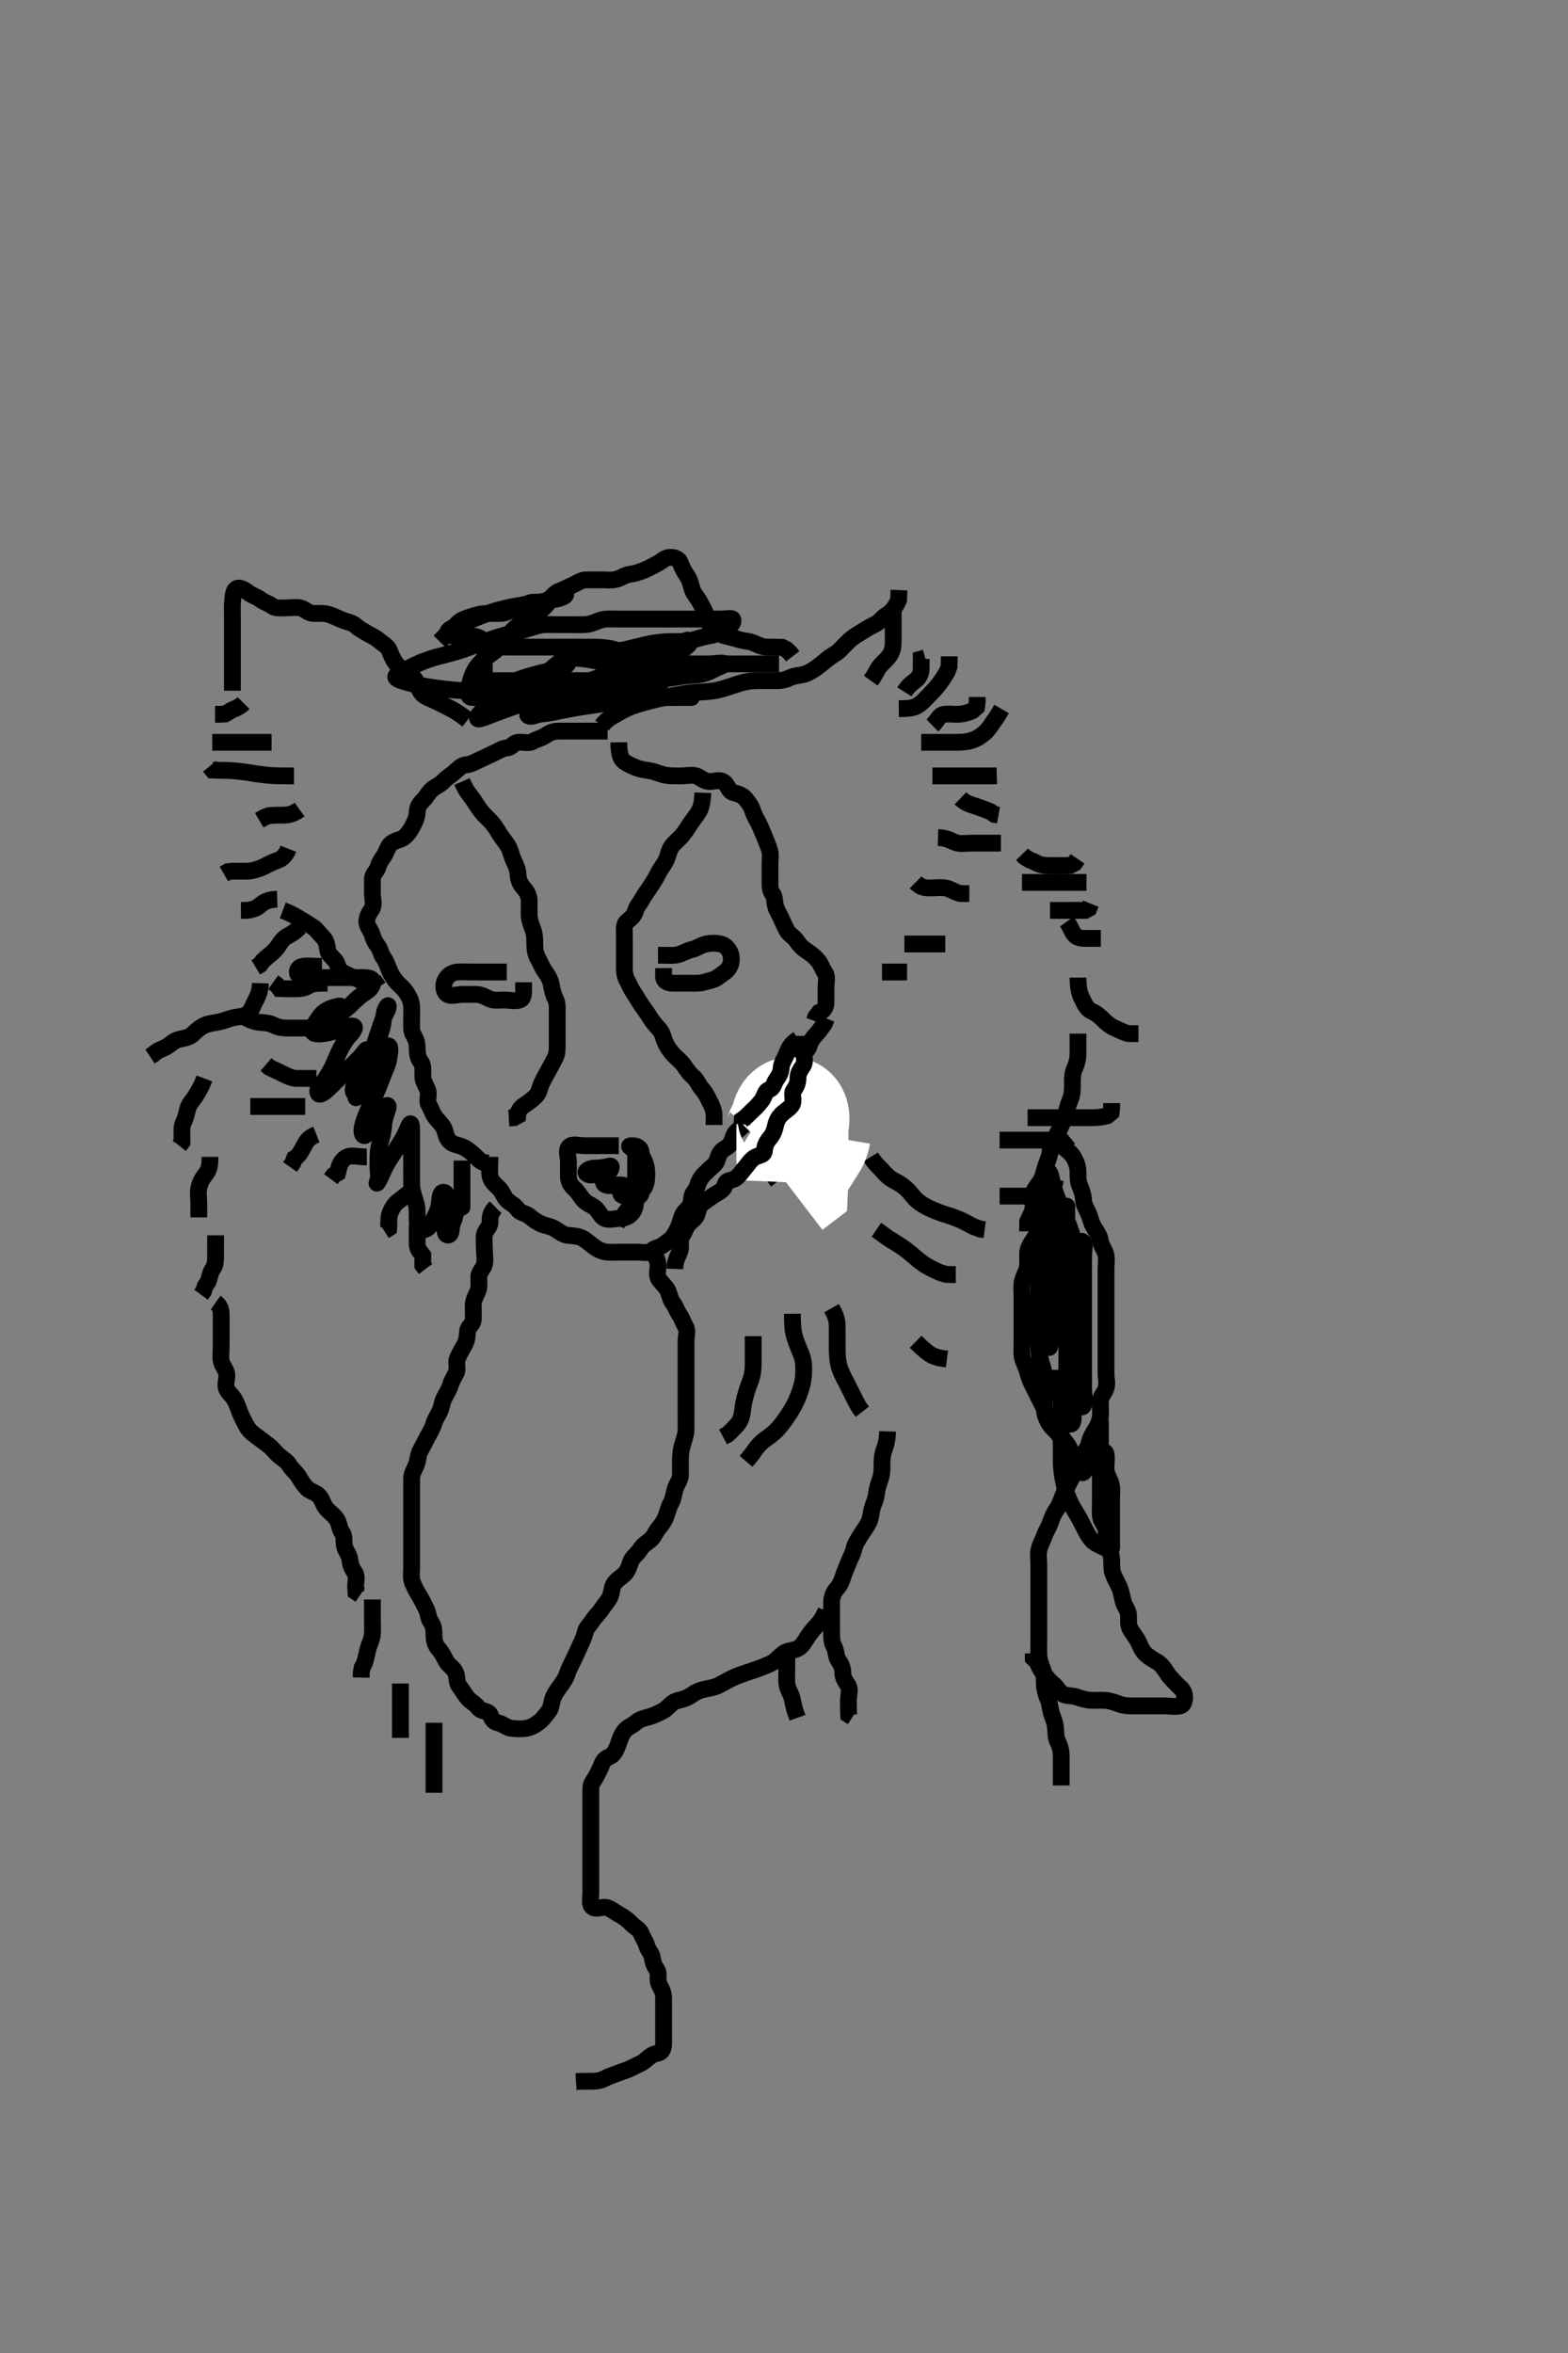 <svg width="280" height="420" xmlns="http://www.w3.org/2000/svg" xmlns:svg="http://www.w3.org/2000/svg" xmlns:xlink="http://www.w3.org/1999/xlink">
 <rect width="100%" height="100%" fill="#808080" stroke="none"/>
 <!-- Created with SVG-edit - http://svg-edit.googlecode.com/ -->
 <g display="inline" class="layer">
  <title>Layer 1</title>
  <path t="0,279,279,312,339,357,417,452,476,511,563,592,612,629,652,683,722,749,772,772,810,834,867,867,883,900,934,951,970,970,990,1021,1039,1061,1062,1083,1101,1117,1151,1168,1185,1205,1222,1223,1246,1264,1281,1298,1317,1335,1351,1368,1368,1385,1402,1418,1437,1461,1461,1481,1499,1518,1518,1579,1579,1580,1580,1591,1605,1618,1635,1652,1668,1668,1686,1686,1703,1720,1736,1753,1770,1787,1787,1805,1821,1838,1857,1881,1904,1920,1936,1966,1983,2019,2036,2054,2069,2086,2103,2120,2120,2142,2158,2176,2194,2221,2254,2254,2275,2287,2304,2320,2337,2354,2371,2407,2424,2442,2460,2480,2480,2512,2538,2554,2587,2605,2641,2658,2676,2694,2710,2729,2746,2746,2764,2764,2781,2781,2798,2798,2816,2833,2856,2856,2895,2928,2952,2988,3007,3025,3042,3042,3064,3082,3098,3116,3134,3152,3169,3187,3206,3223,3240,3256,3273,3290,3291,3306,3306,3324,3340,3359,3377,3377,3394,3429,3429,3446,3446,3464,3481,3498,3499,3515,3533,3550,3568,3568,3568,3585,3585,3586,3602,3602,3621,3621,3638,3638,3657,3657,3674,3674,3691,3707,3708,3724,3724,3744,3761,3783,3796,3821,3844,3868,3885,3885,3902,3938,3955,3975,3991,4010,4027,4050,4076,4106,4106,4125,4176,4216,4217,4280,4481,4536,4570,4602,4664" d="M88.5,215.5C87.5,216.5 87.519,217.3 87.5,218.2C87.482,219.065 86.644,219.549 86.5,220.416C86.371,221.194 86.5,222.1 86.5,223C86.5,223.9 86.695,224.822 86.499,225.699C86.318,226.506 85.51,227.021 85.5,227.9C85.489,228.8 85.664,229.757 85.279,230.6C84.973,231.269 84.505,232.1 84.5,232.979C84.494,233.943 84.545,234.686 84.5,235.613C84.457,236.502 83.561,236.715 83.5,237.6C83.438,238.498 83.38,239.28 82.925,240.1C82.492,240.882 82.047,241.607 81.667,242.5C81.346,243.252 81.855,244.293 81.464,245.064C81.11,245.762 80.678,246.411 80.443,247.204C80.184,248.077 79.664,248.847 79.279,249.6C78.888,250.363 78.903,251.205 78.464,252.064C78.108,252.761 77.696,253.336 77.443,254.2C77.186,255.077 76.664,255.847 76.279,256.6C75.888,257.363 75.508,258.118 75.075,258.9C74.62,259.72 74.681,260.653 74.333,261.5C74.057,262.171 73.51,263 73.5,263.911C73.49,264.821 73.5,265.5 73.5,266.479C73.5,267.31 73.5,268.267 73.5,268.979C73.5,270.136 73.5,270.936 73.5,271.9C73.5,272.8 73.5,273.7 73.5,274.6C73.5,275.385 73.5,276.325 73.5,277.016C73.5,278.089 73.5,279 73.5,279.9C73.5,280.8 73.346,281.748 73.667,282.5C73.999,283.281 74.385,284.062 74.853,284.796C75.373,285.612 75.625,286.279 76.075,287.1C76.502,287.88 76.448,288.834 76.925,289.475C77.433,290.156 77.498,290.979 77.5,291.857C77.502,292.8 77.692,293.625 78.333,294.333C78.9,294.96 79.28,295.756 79.667,296.5C80.074,297.283 81.006,297.683 81.379,298.6C81.701,299.393 81.465,300.266 82.021,301C82.609,301.777 82.961,302.454 83.553,303.143C84.119,303.802 84.883,304.083 85.475,304.889C85.95,305.538 87.142,305.312 87.479,306C87.887,306.831 88.038,307.336 88.9,307.511C89.844,307.701 90.487,308.415 91.3,308.499C92.195,308.591 93.113,308.648 93.979,308.5C94.82,308.356 95.611,307.893 96.333,307.333C96.974,306.836 97.426,306.13 97.925,305.525C98.467,304.87 98.426,304.066 98.722,303.179C98.956,302.475 99.612,301.53 100.1,300.875C100.612,300.188 101.05,299.526 101.379,298.522C101.642,297.718 102.062,297.032 102.447,296.2C102.851,295.328 103.149,294.672 103.553,293.8C103.938,292.968 104.315,292.186 104.5,291.333C104.67,290.55 105.355,290.004 105.785,289.3C106.198,288.625 106.947,287.98 107.447,287.204C107.897,286.506 108.44,285.949 108.853,285.2C109.314,284.361 109.177,283.362 109.667,282.667C110.17,281.952 110.934,281.535 111.5,281C112.084,280.448 112.328,279.598 112.667,278.667C112.918,277.974 113.804,277.376 114.215,276.7C114.686,275.924 115.266,275.539 116,274.979C116.775,274.388 116.981,273.563 117.553,272.857C118.144,272.127 118.561,271.605 118.853,270.847C119.189,269.973 119.421,268.982 119.853,268.2C120.263,267.456 120.303,266.665 120.557,265.8C120.814,264.923 121.471,264.197 121.5,263.333C121.529,262.459 121.489,261.813 121.501,260.816C121.512,260 121.515,259.166 121.853,257.957C122.037,257.299 122.421,256.304 122.479,255.521C122.554,254.524 122.5,253.747 122.5,252.843C122.5,252.095 122.5,251.101 122.5,250.157C122.5,249.257 122.5,248.299 122.5,247.615C122.5,246.664 122.5,245.899 122.5,244.909C122.5,243.833 122.5,243.064 122.5,242.1C122.5,241.2 122.5,240.3 122.5,239.4C122.5,238.5 122.864,237.589 122.443,236.857C121.976,236.046 121.822,235.362 121.333,234.667C120.831,233.951 120.659,233.202 120.147,232.553C119.663,231.938 119.637,231.143 119.216,230.3C118.886,229.638 118.17,229.049 117.667,228.333C117.178,227.638 117.518,226.7 117.5,225.8C117.482,224.899 117.064,224.111 116.301,223.584L115.553,223.147L115.064,222.536" id="svg_1" stroke-width="3" stroke="#000" fill="none"/>
  <path t="6477,6612,6632,6650,6666,6683,6683,6701,6718,6736,6753,6771,6788,6810,6823,6840,6858,6875,6908,6926,6926,6926,6942,6960,6960,6977,6996,6996,7013,7031,7050,7067,7084,7106,7106,7130,7173,7198,7231,7254,7278,7296,7313,7348,7367,7385,7401,7419,7419,7434,7451,7478,7495,7526,7543,7560,7577,7611,7630,7662,7718,7742,7759,7800,7827,7845,7861,7879,7906,7924,7958,7974,7992,8011,8028,8046,8063,8103,8120,8138,8156,8181,8199,8221,8253,8272,8290,8290,8307,8325,8351,8351,8368,8421,8441,8459,8476,8494,8512,8530,8549,8598,8616,8654,8695,8695,8713" d="M87.5,206.5C87.5,208.3 87.339,209.221 87.521,210C87.746,210.965 88.501,211.499 89.1,212.1C89.797,212.799 89.984,213.751 90.667,214.333C91.317,214.887 91.973,215.172 92.475,215.889C92.936,216.548 93.932,216.572 94.525,217.075C95.159,217.612 95.891,218.165 96.722,218.5C97.611,218.859 98.348,218.895 99.016,219.301C99.898,219.838 100.594,220.433 101.385,220.499C102.322,220.576 103.338,220.659 103.979,221C104.801,221.437 105.381,222.032 106.021,222.5C106.81,223.076 107.594,223.439 108.5,223.5C109.298,223.554 110.2,223.5 111.1,223.5C112,223.5 112.9,223.5 113.8,223.5C114.7,223.5 115.784,223.804 116.415,223.216C116.984,222.685 117.733,222.745 118.416,222.216C119.046,221.728 119.819,221.312 120.215,220.699C120.735,219.892 121.186,219.077 121.443,218.2C121.696,217.336 121.885,216.592 122.475,216.075C123.112,215.515 123.489,214.784 123.5,213.889C123.511,213.021 124.252,212.556 124.496,211.796C124.783,210.9 125.059,210.291 125.721,209.621C126.331,209.005 126.888,208.485 127.525,207.925C128.115,207.408 128.097,206.562 128.585,205.785C129.05,205.045 130.047,204.83 130.443,204.143C130.913,203.328 130.917,202.516 131.5,202C132.138,201.436 132.783,200.829 133.379,200.279C134.016,199.69 134.395,199.024 134.853,198.2C135.265,197.458 135.748,196.885 136.5,196.479C137.247,196.076 137.804,195.204 138.3,194.7C138.984,194.005 139.336,193.153 139.721,192.4C140.112,191.637 140.613,190.972 141.379,190.5C142.069,190.074 142.377,189.149 142.925,188.525C143.44,187.941 144.291,187.499 144.499,186.699C144.711,185.882 145.18,185.216 145.784,184.584C146.334,184.008 146.784,183.3 147.216,182.7L147.584,181.785" id="svg_2" stroke-width="3" stroke="#000" fill="none"/>
  <path t="10874,10995,11011,11011,11011,11028,11028,11029,11029,11046,11046,11046,11046,11046,11066,11067,11067,11067,11067,11080,11080,11080,11080,11080,11097,11097,11097,11114,11114,11114,11114,11130,11131,11148,11148,11165,11165,11182,11182,11199,11217,11233,11234,11251,11270,11287,11304,11321,11338,11355,11355,11372,11389,11389,11406,11406,11423,11423,11441,11458,11458,11476,11493,11493,11513,11530,11546,11561,11579,11579" d="M107.5,129.5C108.319,128.39 109.271,127.931 109.772,127.639C110.61,127.149 111.488,126.64 112.404,126.257C113.014,126.003 113.652,125.788 115.022,125.4C115.759,125.191 116.541,124.997 117.362,124.8C117.786,124.698 119.12,124.395 120.053,124.204C120.525,124.108 121.473,123.922 122.416,123.785C123.331,123.653 124.213,123.581 125.053,123.525C125.853,123.472 126.623,123.476 128.015,123.215C128.67,123.092 129.596,122.797 130.5,122.5C131.396,122.206 131.969,121.983 132.815,121.785C134.031,121.501 134.689,121.505 135.7,121.5C136.479,121.496 137.479,121.505 138.384,121.5C139.325,121.495 140.035,121.457 140.979,121C141.819,120.594 142.715,120.576 143.385,120.415C144.347,120.183 145.159,119.657 145.857,119.147C146.592,118.611 147.184,118.103 147.857,117.553C148.561,116.978 149.3,116.699 149.9,116.1C150.6,115.4 151.179,114.778 151.804,114.2C152.367,113.68 153.172,113.231 154.016,112.7C154.761,112.232 155.538,111.766 156.3,111.416C157.05,111.071 157.624,110.197 158.3,109.785C159.142,109.272 159.584,108.699 160.075,107.9L160.464,107.089L160.5,106.179L160.536,105.325" id="svg_3" stroke-width="3" stroke="#000" fill="none"/>
  <path t="12252,12388,12405,12405,12423,12423,12423,12439,12439,12457,12475,12493,12493,12524,12524,12556" d="M155.5,121.5C156.379,120.278 156.694,119.376 157.147,118.864C157.784,118.143 158.549,117.527 158.931,116.899C159.498,115.964 159.495,115.157 159.5,114.257C159.505,113.299 159.5,112.333 159.5,111.675L159.5,110.667L159.5,109.805L159.5,108.9" id="svg_4" stroke-width="3" stroke="#000" fill="none"/>
  <path t="13092,13190,13190,13206,13207,13225,13225,13225,13225,13242,13242,13242,13259,13260,13276,13276" d="M160.5,126.5C162.336,126.479 163.162,126.428 164.1,125.786C164.748,125.342 165.503,124.503 165.9,124.099C166.504,123.483 167.12,122.83 167.7,122.079C168.3,121.301 168.628,120.761 169.167,119.833L169.458,119.021L169.5,118.016L169.5,117.153" id="svg_5" stroke-width="3" stroke="#000" fill="none"/>
  <path t="13822,13911,13911,13929,13946,13963,13981,13998,14061" d="M161.5,123.5C162.361,122.1 163.13,121.832 163.853,121.1C164.541,120.405 164.5,119.4 164.5,118.5L164.5,117.621L165.216,117.415" id="svg_6" stroke-width="3" stroke="#000" fill="none"/>
  <path t="14614,14660,14660,14677,14677,14677,14695,14695,14695,14713,14713,14713,14713,14735,14735,14746,14746,14762,14780" d="M164.5,132.5C166.347,132.5 167.187,132.5 168.185,132.5C169.021,132.5 169.901,132.51 170.8,132.5C171.7,132.489 172.621,132.459 173.5,132.167C174.419,131.861 174.997,131.508 175.729,130.897C176.395,130.343 176.958,129.521 177.5,128.667L177.979,128.021L178.416,127.301L178.853,126.553" id="svg_7" stroke-width="3" stroke="#000" fill="none"/>
  <path t="15289,15358,15414,15432,15449,15449,15466,15466,15483,15483,15501,15539,15556" d="M166.5,129.5C167.5,128.525 167.642,127.663 168.521,127.521C169.467,127.367 170.253,127.53 171.157,127.496C171.906,127.467 172.897,127.215 173.628,126.889L174.386,126.204L174.5,125.278L174.5,124.4" id="svg_8" stroke-width="3" stroke="#000" fill="none"/>
  <path t="16007,16054,16071,16091,16108,16108,16128,16148,16165,16183,16183,16201,16218" d="M166.5,138.5C168.3,138.5 169.2,138.5 170.021,138.5C170.984,138.5 171.675,138.5 172.743,138.5C173.7,138.5 174.6,138.5 175.5,138.5L176.3,138.5L177.2,138.5L178,138.479" id="svg_9" stroke-width="3" stroke="#000" fill="none"/>
  <path t="16723,16884,16901,16901,16901,16918,16936,16952,16952" d="M171.5,142.5C172.542,143.5 173.509,143.641 174.289,143.925C175.024,144.192 175.979,144.5 176.8,144.853L177.6,145.378L178.3,145.499" id="svg_10" stroke-width="3" stroke="#000" fill="none"/>
  <path t="17433,17536,17553,17570,17588,17588,17606,17610,17622,17623,17662,17662,17662" d="M167.5,149.5C169.2,149.557 169.923,150.185 170.804,150.443C171.634,150.686 172.5,150.5 173.479,150.5C174.253,150.5 175.162,150.5 175.962,150.5L176.921,150.5L177.715,150.5L178.731,150.5" id="svg_11" stroke-width="3" stroke="#000" fill="none"/>
  <path t="18076,18197,18197,18214,18233,18233,18251,18269,18269,18286,18286,18308" d="M163.5,157.5C164.5,158.5 165.3,158.5 166.136,158.5C167.153,158.5 167.861,158.346 168.864,158.511C169.733,158.654 170.385,159.216 171.325,159.464L172.016,159.499L173.089,159.5" id="svg_12" stroke-width="3" stroke="#000" fill="none"/>
  <path t="18804,18882,18898,18899,18916,18932,18949,18967" d="M161.5,168.5C163.325,168.5 164.333,168.5 165.196,168.5C166.1,168.5 167,168.5 167.9,168.5L168.8,168.5" id="svg_13" stroke-width="3" stroke="#000" fill="none"/>
  <path t="19421,19523,19541,19568,19584" d="M157.5,173.5C159.3,173.5 160.2,173.5 161.1,173.5L161.979,173.5" id="svg_14" stroke-width="3" stroke="#000" fill="none"/>
  <path t="21136,21299,21316,21316,21316,21333,21333,21351,21351,21374,21374,21374,21386,21386,21386,21403,21403,21422,21439,21456,21472,21551,21568,21568,21586,21624,21624,21642,21677,21695,21712,21730,21748,21768,21787,21803,21823,21840,21857,21873,21874,21892,21912,21936,21937,21973,21991,22007,22029,22085,22102,22119,22137,22164,22184,22216,22244,22268,22286,22303,22320,22338,22355,22356,22375,22375,22400,22400,22432,22450,22480,22509,22562,22594,22595,22626,22658,22692,22737,22762,22782,22873,22913,22913" d="M110.5,132.5C110.521,134.325 110.773,135.402 111.372,135.864C112.045,136.383 112.879,136.749 113.7,137.064C114.679,137.44 115.513,137.434 116.5,137.667C117.116,137.812 117.944,138.21 118.921,138.378C119.718,138.516 120.547,138.498 121.578,138.5C122.458,138.502 123.518,138.241 124.333,138.5C125.036,138.723 125.697,139.457 126.6,139.5C127.499,139.543 128.458,139.065 129.215,139.585C130.055,140.163 130.044,141.253 130.979,141.479C131.829,141.685 132.56,141.941 133.075,142.525C133.623,143.149 134.186,143.923 134.443,144.8C134.696,145.664 135.108,146.239 135.464,146.936C135.855,147.702 136.103,148.386 136.447,149.21C136.763,149.965 137.112,150.78 137.415,151.7C137.666,152.464 137.5,153.3 137.5,154.333C137.5,155.111 137.5,156 137.5,156.979C137.5,157.857 137.427,158.85 137.925,159.475C138.411,160.083 138.257,160.935 138.505,161.796C138.725,162.563 139.132,163.102 139.521,163.979C139.837,164.69 140.102,165.32 140.557,166.143C140.944,166.841 141.788,167.218 142.2,167.852C142.787,168.754 143.382,169.304 144.148,169.8C144.927,170.305 145.596,170.866 146.147,171.553C146.61,172.129 146.814,172.887 147.333,173.667C147.804,174.374 147.5,175.3 147.5,176.2C147.5,177.1 147.502,178 147.5,178.9C147.498,179.796 147.075,180.464 146.279,180.721L145.667,181.5L145.416,182.215" id="svg_15" stroke-width="3" stroke="#000" fill="none"/>
  <path t="24485,24611,24651,24673,24690,24748,24781,24804,24839,24839,24881,24908,24945,24963,24982,24998,24998,25015,25032,25049,25066,25102,25102,25125,25150,25166,25183,25183,25199,25216,25236,25268,25292,25310,25327,25345,25395,25414,25430,25466,25484,25509,25543,25562,25578,25597,25631,25651,25667,25667,25701,25718,25748,25748,25768,25784,25807,25831,25851,25891,25908,25925,25947,25975,26013,26039,26063,26086,26092,26105,26143,26169,26186,26203,26219,26235,26252,26285,26307,26324,26341,26360,26376,26393,26393,26415,26430,26450,26485,26504,26522,26543,26567,26587,26603,26621,26637,26655,26673,26690,26711,26738,26759,26778,26796,26814,26831,26849,26868,26886,26903,26922,26937,26955,26972,27007,27025,27042,27059,27076,27076,27104,27122,27138,27170,27188,27205,27222,27248,27267,27288,27305,27383,27448" d="M108.5,130.5C106.7,130.5 105.9,130.5 105,130.5C104.021,130.5 103.143,130.5 102.2,130.5C101.4,130.5 100.5,130.5 99.7,130.5C98.8,130.5 98.113,130.814 97.333,131.333C96.626,131.804 95.875,131.895 95.167,132.333C94.43,132.789 93.379,132.391 92.5,132.5C91.601,132.612 91.413,133.451 90.5,133.5C89.697,133.543 88.918,134.113 88.1,134.475C87.316,134.822 86.474,135.262 85.8,135.553C84.958,135.915 84.2,136.441 83.301,136.5C82.447,136.556 81.931,137.156 81.2,137.796C80.536,138.377 79.753,138.818 79.216,139.416C78.643,140.054 77.874,140.328 77.204,140.857C76.464,141.442 76.189,142.264 75.553,142.853C74.977,143.386 74.513,144.021 74.5,144.979C74.488,145.857 74.106,146.635 73.667,147.5C73.324,148.175 72.83,148.898 72.215,149.416C71.549,149.976 70.546,149.962 69.857,150.553C69.198,151.119 69.065,152.04 68.553,152.796C68.059,153.523 67.733,153.969 67.496,154.796C67.275,155.563 66.51,156.021 66.5,156.9C66.489,157.8 66.5,158.7 66.5,159.6C66.5,160.5 66.893,161.43 66.415,162.215C65.925,163.018 65.5,163.6 65.5,164.5C65.5,165.379 66.186,165.941 66.443,166.8C66.7,167.663 66.93,168.148 67.415,168.785C67.97,169.515 67.999,170.304 68.475,170.936C68.97,171.595 69.242,172.534 69.584,173.3C69.916,174.044 70.439,174.923 71,175.479C71.482,175.956 72.077,176.441 72.525,177.111C73.017,177.846 73.457,178.697 73.5,179.6C73.543,180.499 73.5,181.416 73.5,182.204C73.5,183.1 73.398,184.064 73.853,184.796C74.364,185.618 74.5,186.301 74.5,187.2C74.5,188.1 74.663,188.938 75.147,189.553C75.659,190.202 75.49,191.2 75.5,192.1C75.51,193 76.043,193.703 76.379,194.6C76.697,195.451 76.148,196.441 76.557,197.147C77.026,197.955 77.178,198.638 77.667,199.333C78.17,200.049 78.826,200.537 79.216,201.3C79.601,202.053 79.595,202.908 80.147,203.553C80.757,204.265 81.512,204.324 82.301,204.585C83.073,204.84 83.897,205.466 84.5,206C85.083,206.517 85.584,207.216 86.301,207.499L87.215,207.585" id="svg_16" stroke-width="3" stroke="#000" fill="none"/>
  <path t="28313,28736,28736,28753,28753,28771,28771,28771,28790,28812,28829,28847,28867,28867,28892,28893,28915,28915,28932,28949,28967,29076,29093,29110,29287,29304,29304,29321,29339,29339,29575,29595,29595,29595,29612,29613,29777,29778,29811,29913,29969,29987,30004,30005,30022,30039,30105,30123,30154,30201,30219,30236,30269,30307,30333,30383,30400,30597,30614,30631,30631,30631,30647,30647,30665,30665,30682,30698,30716,30733,30733,30751,30751,30767,30785,30802,30802,30821,30821" d="M83.5,128.5C81.664,127.1 81.096,126.799 80.1,126.3C79.5,125.999 78.507,125.486 77.711,125.111C76.991,124.772 76.065,124.476 75.475,123.925C74.875,123.365 74.683,122.594 74.333,121.667C74.07,120.968 73.177,120.403 72.5,120C71.665,119.503 71.086,118.971 70.553,118.204C70.041,117.47 69.859,116.844 69.479,116C69.166,115.304 68.333,114.895 67.621,114.279C66.967,113.711 66.337,113.498 65.5,113C64.782,112.573 64.204,112.291 63.5,111.667C62.924,111.156 61.956,110.986 61.444,110.796C60.417,110.414 59.572,109.932 58.667,109.667C57.825,109.42 56.9,109.505 56,109.5C55.111,109.495 54.568,108.815 53.79,108.557C53.022,108.302 52.021,108.5 51.1,108.5C50.2,108.5 49.202,108.659 48.553,108.147C47.938,107.663 47.111,107.489 46.5,107C45.889,106.511 45.132,106.356 44.447,105.853C43.781,105.363 43.081,104.891 42.489,104.972C41.598,105.095 41.617,106.659 41.536,107.336C41.445,108.097 41.5,109.1 41.5,109.9C41.5,110.899 41.5,111.843 41.5,112.743C41.5,113.7 41.5,114.6 41.5,115.5C41.5,116.257 41.5,117.153 41.5,118.016C41.5,118.979 41.5,119.805 41.5,120.822L41.5,121.521L41.5,122.5L41.5,123.289" id="svg_17" stroke-width="3" stroke="#000" fill="none"/>
  <path t="31469,31684,31709,31798,31818,31835,31863" d="M43.5,125.5C42.5,126.5 41.621,126.5 40.979,127L40.2,127.443L39.3,127.5L38.4,127.5" id="svg_18" stroke-width="3" stroke="#000" fill="none"/>
  <path t="32287,32408,32408,32408,32408,32425,32425,32425,32425,32425,32441,32441,32441,32441,32498,32498,32514" d="M52.5,138.5C50.443,138.499 49.416,138.487 48.629,138.443C48.21,138.419 46.878,138.285 45.947,138.147C44.999,138.007 44.527,137.911 43.584,137.784C42.225,137.601 41.371,137.548 40.583,137.521C39.876,137.496 38.765,137.5 37.968,137.464L37.416,136.784" id="svg_19" stroke-width="3" stroke="#000" fill="none"/>
  <path t="32991,33086,33105,33121,33121,33138,33154,33155,33179,33246,33246,33263" d="M48.5,132.5C46.8,132.5 45.864,132.5 45.016,132.5C44.153,132.5 43.125,132.5 42.179,132.5C41.5,132.5 40.522,132.5 39.5,132.5L38.7,132.5L37.9,132.5" id="svg_20" stroke-width="3" stroke="#000" fill="none"/>
  <path t="33744,33801,33823,33839,33858,33875,33875,33890,33907" d="M53.5,144.5C52.279,145.378 51.4,145.5 50.5,145.5C49.738,145.5 48.847,145.505 47.984,145.585L47.136,145.925L46.299,146.416" id="svg_21" stroke-width="3" stroke="#000" fill="none"/>
  <path t="34489,34562,34580,34597,34598,34614,34614,34614,34631,34631,34665,34682,34716,34716,34733" d="M51.5,151.5C50.889,153.064 50.07,153.412 49.178,153.721C48.46,153.971 47.507,154.514 46.9,154.796C46.109,155.162 45.104,155.448 44.336,155.489C43.263,155.547 42.416,155.5 41.5,155.5L40.7,155.585L39.979,156" id="svg_22" stroke-width="3" stroke="#000" fill="none"/>
  <path t="35323,35436,35454,35472,35472,35499,35499,35523" d="M49.5,160.5C47.8,160.557 47.031,161.055 46.299,161.699C45.764,162.168 44.847,162.443 43.984,162.499L43.021,162.5" id="svg_23" stroke-width="3" stroke="#000" fill="none"/>
  <path t="36082,36162,36179,36179,36196,36213,36229,36251,36280,36296,36313,36331,36367" d="M53.5,165.5C52.548,166.505 51.773,166.827 51.148,167.204C50.234,167.757 49.915,168.65 49.333,169.333C48.767,169.999 48.147,170.447 47.5,171L46.925,171.525L46.416,172.216L45.667,172.667" id="svg_24" stroke-width="3" stroke="#000" fill="none"/>
  <path t="36757,36860,36877,36897,36964,36981,37014,37014,37052,37088,37105,37122" d="M58.5,175.5C56.8,175.5 55.865,175.474 55.021,176C54.299,176.45 53.4,176.5 52.5,176.5C51.7,176.5 50.8,176.5 49.936,176.464L49.416,175.784L48.784,175.331" id="svg_25" stroke-width="3" stroke="#000" fill="none"/>
  <path t="37533,37632,37649,37667,37683,37683,37683,37729,37750,37766,37783,37816,37833,37851,37851,37868,37868,37885,37885,37903" d="M60.5,183.5C58.8,183.5 57.9,183.5 56.958,183.5C55.958,183.5 55.26,183.5 54.353,183.5C53.333,183.5 52.5,183.5 51.5,183.5C50.667,183.5 49.888,183.468 49.089,183.075C48.177,182.626 47.499,182.556 46.521,182.5C45.614,182.447 44.847,182.143 44.153,181.796L43.257,181.204" id="svg_26" stroke-width="3" stroke="#000" fill="none"/>
  <path t="38383,38518,38536,38553,38575,38599,38623,38623,38647,38665,38687" d="M56.5,192.5C54.8,192.5 53.9,192.505 53,192.5C52.1,192.495 51.264,192.038 50.5,191.667C49.746,191.3 48.9,190.925 48.111,190.525L47.5,190" id="svg_27" stroke-width="3" stroke="#000" fill="none"/>
  <path t="39159,39264,39281,39281,39299,39299,39299,39317,39317,39334,39334" d="M54.5,197.5C52.743,197.5 51.838,197.5 51.038,197.5C50.079,197.5 49.275,197.5 48.453,197.5C47.422,197.5 46.542,197.5 45.522,197.5L44.701,197.5" id="svg_28" stroke-width="3" stroke="#000" fill="none"/>
  <path t="39897,40007,40024,40042,40060,40078,40160,40185,40185" d="M56.5,202.5C54.936,203.111 54.615,203.943 54.147,204.8C53.74,205.545 53.333,206.333 52.584,206.785L52.279,207.6L51.784,208.3" id="svg_29" stroke-width="3" stroke="#000" fill="none"/>
  <path t="40561,40737,40755,40789,40806,40841,40859,40875,40892,40909" d="M65.5,206.5C63.667,206.5 62.751,206.113 61.925,206.536C61.234,206.89 60.667,207.667 60.5,208.5L60.279,209.379L59.584,209.784L59.075,210.475" id="svg_30" stroke-width="3" stroke="#000" fill="none"/>
  <path t="41411,41522,41522,41540,41557,41583,41602,41619,41619,41636,41670" d="M73.5,212.5C72.333,213.5 71.793,213.909 71.021,214.5C70.37,214.998 69.911,215.818 69.621,216.6C69.306,217.452 69.5,218.3 69.415,219.215L68.621,219.721" id="svg_31" stroke-width="3" stroke="#000" fill="none"/>
  <path t="42059,42123,42147,42172,42192,42210,42245,42245,42283,42301" d="M74.5,218.5C74.5,220.3 74.489,221.2 74.5,222.1C74.51,222.979 75.075,223.489 75.5,224.068L75.5,224.795L75.504,225.853L76,226.5" id="svg_32" stroke-width="3" stroke="#000" fill="none"/>
  <path t="44061,44201,44218,44218,44235,44235,44252,44270,44287,44305,44355,44375,44393,44410,44454,44472,44558,44575,44622,44640,44659,44710,44743,44761,44814,44878,44895,44920" d="M50.5,162.5C52.136,163.111 52.825,163.594 53.5,164C54.484,164.591 55.143,164.973 55.889,165.475C56.558,165.924 57.018,166.659 57.584,167.216C58.255,167.877 58.411,168.604 58.5,169.5C58.584,170.346 59.338,170.843 59.853,171.447C60.404,172.094 60.318,173.142 61.021,173.479C61.805,173.855 62.441,174.259 63.205,174.495C64.026,174.751 64.584,175.216 65.301,175.499L66.2,175.5L67.143,175.557L67.584,176.216" id="svg_33" stroke-width="3" stroke="#000" fill="none"/>
  <path t="48637,48934,48958,48990,49025,49050,49067,49090,49110,49382,49420,49477,49477,49588,49629,49676,49716,49734,49758,49775,49813,49846,49884,49902,49926,49950,49967,49990,50044,50084,50140,50173,50220,50238,50272,50290,50324,50344,50368,50368,50388,50416,50448,50495,50542,50599,50968" d="M110.5,204.5C108.7,204.5 107.9,204.5 107,204.5C106.1,204.5 105.2,204.5 104.3,204.5C103.301,204.5 102.187,204.08 101.621,204.721C101.035,205.386 101.5,206.5 101.5,207.3C101.5,208.2 101.495,209.1 101.5,210C101.505,210.889 101.915,211.584 102.553,212.147C103.148,212.673 103.508,213.357 104.111,214.1C104.728,214.86 105.662,215.071 106.333,215.667C106.94,216.205 107.238,217.11 107.936,217.464C108.707,217.855 109.7,217.5 110.6,217.5C111.5,217.5 112.252,217.187 112.784,216.584C113.35,215.942 113.5,215.204 113.5,214.279C113.5,213.4 113.5,212.5 113.5,211.7C113.5,210.8 113.5,209.9 113.5,209C113.5,208.1 113.5,207.2 113.5,206.3L113.5,205.4" id="svg_34" stroke-width="3" stroke="#000" fill="none"/>
  <path t="51640,51790,51790,51888,51955,51972,51989,52005,52030,52232,52250,52266,52289,52289,52372,52389,52406,52423,52423,52553,52571,52607,52689,52800,52848,52882,52882,52902,52936,52936,52953,52978,53007,53041,53128,53129,53154,53196,53321,53434,53538,53573,53574,53604,53723,53770,53796,53820,53820,53852,53884,53922,53948,53966,53988,54006,54036,54068,54085,54131,54148,54202" d="M107.5,209.5C106.5,209.5 105.532,210.028 104.785,209.5C104.225,209.103 105.301,208.501 106.2,208.5C107.1,208.499 107.968,208.388 108.796,208.152C109.442,207.968 109.147,208.804 108.5,209.5C107.939,210.103 107.357,211.157 108.111,211.489C108.843,211.812 109.821,211.5 110.639,211.5C111.667,211.5 112.099,211.803 111.333,212.333C110.648,212.808 110.656,213.416 111.6,213.5C112.496,213.579 113.405,213.908 114.143,213.5C114.731,213.175 114.5,212.148 114.5,211.136C114.5,210.2 114.5,209.3 114.5,208.4C114.5,207.5 114.519,206.7 114.5,205.785C114.482,204.925 113.796,204.502 112.9,204.5C111.972,204.498 112.553,204.796 113.2,205.147C114.017,205.591 114.453,206.054 114.853,206.8C115.305,207.644 115.5,208.5 115.5,209.3C115.5,210.2 115.503,211.12 115.075,211.9C114.624,212.722 113.933,213.178 113.536,213.936C113.137,214.698 112.974,215.31 112.301,215.785C111.521,216.337 111.333,217.333 110.584,217.784L110.143,218.443" id="svg_35" stroke-width="3" stroke="#000" fill="none"/>
  <path t="58867,58967,58985,58985,59002,59002,59018,59018,59036,59036,59036,59052,59053,59070,59088,59088,59105,59106,59125,59141,59142,59158,59158,59178,59196,59196,59230,59231,59259,59259,59275,59292,59309,59334,59359,59376,59392,59409,59426,59442,59462,59482,59499,59517,59533,59534,59550,59550,59567,59568,59585,59585,59601,59601,59619,59635,59653,59669,59669,59686,59686,59702,59726,59731,59775,59776,59776,59807,59810,59810,59827,59853,59877,59877,59900,59927,59956,59988" d="M125.5,141.5C125.443,143.257 125.18,144.173 124.796,144.847C124.343,145.642 123.777,146.238 123.195,147.157C122.85,147.702 122.193,148.712 121.675,149.289C121.166,149.855 120.287,150.538 119.862,151.196C119.372,151.952 119.328,152.846 118.889,153.675C118.449,154.506 117.908,155.076 117.525,155.9C117.112,156.791 116.678,157.372 116.2,158.153C115.781,158.836 115.093,159.675 114.667,160.5C114.319,161.173 113.663,161.832 113.5,162.521C113.273,163.477 112.648,163.908 111.936,164.525C111.328,165.052 111.5,166.1 111.5,167C111.5,167.9 111.5,168.8 111.5,169.7C111.5,170.6 111.5,171.5 111.5,172.379C111.5,173.204 111.498,174.12 111.925,174.9C112.377,175.723 112.667,176.5 113.111,177.136C113.701,177.983 114.06,178.701 114.6,179.479C115.066,180.15 115.689,180.99 116.1,181.675C116.587,182.486 117.144,183.049 117.796,183.8C118.374,184.467 118.456,185.352 118.785,186.069C119.156,186.876 119.678,187.634 120.3,188.299C120.88,188.919 121.694,189.527 122.143,190.2C122.634,190.936 123.118,191.635 123.795,192.2C124.443,192.742 124.768,193.715 125.301,194.3C125.958,195.02 126.289,195.754 126.721,196.6C127.056,197.255 127.489,198.1 127.5,199L127.5,199.9L127.5,200.8" id="svg_36" stroke-width="3" stroke="#000" fill="none"/>
  <path t="60932,60997,60997,61015,61015,61015,61032,61032,61032,61049,61049,61066,61066,61083,61083,61101,61101,61118,61136,61136,61153,61153,61170,61186,61204,61204,61221,61238,61254,61272,61289,61306,61323,61323,61341,61357,61374,61391,61391,61408,61424,61441,61441,61459,61459,61477,61495,61515,61515,61531,61548,61565,61582,61616,61634,61634,61654,61675,61675,61692,61710,61728,61728,61750,61762,61782,61799,61799,61814,61849,61866,61900,61901,61917,61934,61952,62005,62077" d="M82.5,139.5C83.21,141.157 83.732,141.675 84.479,142.7C84.902,143.281 85.206,143.936 85.984,144.899C86.472,145.503 87.04,145.992 87.743,146.747C88.319,147.366 88.781,148.164 89.2,148.847C89.679,149.629 90.255,150.218 90.796,151.153C91.184,151.825 91.336,152.787 91.721,153.6C92.056,154.308 92.461,155.152 92.499,156.016C92.541,156.978 92.853,157.804 93.5,158.5C94.061,159.103 94.482,159.899 94.5,160.8C94.518,161.7 94.468,162.6 94.5,163.475C94.529,164.263 94.887,165.139 95.147,165.847C95.514,166.847 95.5,167.7 95.5,168.6C95.5,169.5 95.62,170.28 96.075,171.1C96.508,171.882 96.811,172.683 97.301,173.385C97.824,174.134 98.278,174.814 98.464,175.864C98.61,176.688 98.801,177.551 99.147,178.2C99.601,179.049 99.5,180 99.5,180.9C99.5,181.796 99.5,182.721 99.5,183.6C99.5,184.385 99.5,185.325 99.5,186.333C99.5,187.089 99.553,188.035 99.147,188.8C98.699,189.646 98.381,190.28 97.925,191.1C97.491,191.882 96.999,192.719 96.667,193.5C96.346,194.252 96.284,195.048 95.667,195.667C95.05,196.285 94.402,196.757 93.796,197.147C93.006,197.655 92.504,198.204 92.443,199.143L91.796,199.495L90.857,199.557" id="svg_37" stroke-width="3" stroke="#000" fill="none"/>
  <path t="63248,63413,63431,63431,63448,63466,63466,63489,63490,63512,63567,63607,63711,63729,63754,63791,63791,64261,64283,64300,64317,64334,64352,64352,64413,64413,64430,64448,64466,64569,64602,64623,64642,64705,64706,64762" d="M117.5,170.5C119.257,170.5 120.173,170.617 121.016,170.415C121.914,170.199 122.669,169.677 123.5,169.5C124.481,169.291 125.028,168.739 126,168.521C126.878,168.324 127.822,168.305 128.699,168.501C129.506,168.682 130.137,169.374 130.443,170.21C130.664,170.815 130.716,171.984 130.143,172.796C129.659,173.48 128.909,173.885 128.213,174.416C127.486,174.971 126.707,175.018 125.667,175.333C124.928,175.557 124,175.5 123.1,175.5C122.2,175.5 121.3,175.5 120.4,175.5C119.5,175.5 118.667,175.333 118.5,174.5L118.5,173.7L118.5,172.8" id="svg_38" stroke-width="3" stroke="#000" fill="none"/>
  <path t="65932,66080,66119,66152,66251,66268,66294,66339,66411,66411,66460,66531,66619,66683,66943,66964,66984,67002,67019,67019,67036,67071,67089,67109,67140,67140,67219,67241,67264,67313,67330,67348,67383,67406,67653" d="M90.5,173.5C88.7,173.5 87.9,173.5 87,173.5C86.1,173.5 85.2,173.5 84.3,173.5C83.4,173.5 82.497,173.436 81.7,173.5C80.657,173.584 79.992,174.109 79.557,174.857C79.133,175.588 79.105,176.883 79.785,177.415C80.509,177.981 81.6,177.5 82.5,177.5C83.3,177.5 84.143,177.491 85.021,177.5C86,177.51 86.719,178 87.5,178.333C88.252,178.654 89.2,178.5 90.1,178.5C91,178.5 91.944,178.774 92.796,178.495C93.598,178.233 93.5,177.143 93.5,176.204L93.5,175.333" id="svg_39" stroke-width="3" stroke="#000" fill="none"/>
  <path t="71219,71290,71308,71324,71324,71341,71358,71375,71375,71375,71391,71392,71408,71424,71425,71442,71442,71467,71484,71501,71519,71519,71536,71536,71553,71609,71609,71627,71650,71667,71667,71692,71725,71744,71760,71760,71776,71777,71792,71793,71827,71844,71861,71861,71925,71925,71944,71962,71977,71994,72075,72119,72119,72137,72154,72172,72172,72172,72191,72191,72210,72210,72227,72227,72243,72243,72244,72260,72277,72277,72323,72360,72377,72377,72394,72394,72410,72410,72432,72432,72449,72467,72485,72736,72736,72761,72778,72795" d="M78.5,114.5C79.475,113.489 80.021,112.979 80.7,112.3C81.3,111.7 81.942,110.91 82.701,110.584C83.618,110.191 84.318,110.021 85.101,109.784C86.077,109.489 86.843,109.502 87.875,109.5C88.821,109.498 89.722,109.602 90.615,109.216C91.243,108.944 92.168,108.82 92.979,108.479C93.72,108.168 94.371,107.521 95.103,107.501C96.095,107.475 97.085,107.551 97.864,107.064C98.585,106.614 99.092,105.92 100,105.5C100.794,105.133 101.541,104.771 102.3,104.416C103.123,104.031 103.857,103.5 104.701,103.5C105.667,103.5 106.5,103.5 107.479,103.5C108.253,103.5 109.173,103.619 110.016,103.415C110.904,103.2 111.597,102.595 112.5,102.5C113.255,102.421 114.14,102.116 114.847,101.853C115.848,101.48 116.563,101.014 117.416,100.585C118.147,100.218 118.654,99.584 119.5,99.5C120.296,99.421 121.225,99.667 121.521,100.542C121.844,101.496 122.233,102.08 122.649,102.7C123.302,103.671 123.365,104.513 123.667,105.333C123.927,106.042 124.617,106.812 125,107.521C125.523,108.488 125.841,109.076 126.143,109.843C126.536,110.842 126.677,111.837 127.301,112.215C128.12,112.709 128.578,113.248 129.372,113.475C130.082,113.678 131.088,113.889 131.9,114.147C132.886,114.461 133.713,114.387 134.615,114.784C135.355,115.11 136.1,115.495 137,115.5C137.911,115.505 138.821,115.5 139.639,115.536L140.439,115.925L141.075,116.525L141.553,117.147" id="svg_40" stroke-width="3" stroke="#000" fill="none"/>
  <path t="73934,74041,74058,74075,74125,74142,74160,74177,74195,74195,74213,74233,74255" d="M182.5,152.5C183.475,153.5 184.289,153.606 185,154C185.886,154.491 186.8,154.5 187.7,154.5C188.6,154.5 189.5,154.5 190.3,154.5L191.1,154.464L191.889,154.064L192.416,153.3" id="svg_41" stroke-width="3" stroke="#000" fill="none"/>
  <path t="75312,75435,75451,75451,75469,75486,75503,75519,75536" d="M187.5,162.5C189.257,162.5 190.153,162.5 191.016,162.5C191.979,162.5 192.9,162.5 193.796,162.495L194.447,162.143L194.785,161.301" id="svg_43" stroke-width="3" stroke="#000" fill="none"/>
  <path t="76048,76119,76131,76147,76165,76165,76182,76199,76216,76234,76234,76251,76251" d="M182.5,157.5C184.3,157.5 185.2,157.5 186.021,157.5C186.984,157.5 187.675,157.5 188.743,157.5C189.699,157.5 190.521,157.5 191.372,157.5L192.103,157.5L193.095,157.5L194.015,157.5" id="svg_44" stroke-width="3" stroke="#000" fill="none"/>
  <path t="76642,76697,76715,76743,76760,76796,76813,76831,76847" d="M190.5,164.5C191.378,165.721 191.466,166.67 192.204,167.147C192.912,167.605 193.936,167.5 194.8,167.5L195.699,167.5L196.584,167.5" id="svg_45" stroke-width="3" stroke="#000" fill="none"/>
  <path t="77291,77344,77361,77379,77379,77399,77418,77432,77433,77451,77468,77468,77485,77503,77521,77521,77541,77541" d="M192.5,174.5C192.511,176.936 192.962,177.736 193.333,178.5C193.7,179.254 194.089,180.108 194.9,180.475C195.682,180.829 196.3,181.301 197,182C197.7,182.699 198.314,183.18 199.1,183.525C199.927,183.889 200.821,184.378 201.5,184.479L202.478,184.5L203.299,184.5" id="svg_46" stroke-width="3" stroke="#000" fill="none"/>
  <path t="78620,78710,78728,78745,78761,78779,78779,78800,78813,78831,78831,78847,78864,78864,78881,78881,78898,78915,78932,78949,78967,78985,79002,79019,79037,79037,79054,79054,79070,79087,79087,79105,79105,79122,79139,79156,79156,79173,79173,79191,79209,79229" d="M192.5,184.5C192.5,186.3 192.506,187.2 192.5,188.1C192.495,188.911 192.295,189.829 191.925,190.639C191.538,191.487 191.5,192.262 191.5,193.153C191.5,194.016 191.541,195.018 191.279,195.821C190.992,196.699 190.588,197.474 190.501,198.299C190.407,199.197 189.926,199.963 189.553,200.8C189.208,201.572 188.744,202.358 188.464,203.111C188.157,203.935 187.591,204.701 187.5,205.6C187.42,206.386 187.101,207.135 186.784,208.016C186.48,208.86 186.314,209.838 185.979,210.5C185.545,211.358 184.759,212.024 184.536,212.9C184.313,213.777 184.574,214.672 184.479,215.5C184.366,216.492 183.925,217.089 183.521,218L183.5,218.9L183.5,219.796" id="svg_47" stroke-width="3" stroke="#000" fill="none"/>
  <path t="79782,79880,79903,79923,79923,79940,79957,79991,79991,80009,80009,80026,80043,80043,80061,80080,80080,80111,80111,80135,80159,80176,80176,80193,80212,80231,80249,80266,80282,80282,80300,80316,80349,80367,80385,80402,80422,80470,80495,80519,80543,80567,80591,80626,80653,80671,80693,80693,80705,80740,80740,80758,80774,80791,80792,80810,80810,80828,80845,80846,80863,80864,80881,80881,80900,80900,80917,80934,80934,80950,80950,80967,80967,80984,80984,80984,81000,81017,81017,81034,81034,81050,81067,81067,81084,81101,81101,81137,81154,81171,81171,81188,81209,81234,81251,81268,81285,81301,81319,81335,81353,81353,81353,81370,81370,81370,81388,81405,81405,81422,81440,81440,81457,81475,81492,81492,81509,81509,81526,81526,81543,81543,81543,81561,81561,81578,81594,81611,81611,81629,81629,81646,81647,81664,81720,81738" d="M189.5,204.5C190.721,205.379 191.347,205.904 191.784,206.7C192.14,207.348 192.497,208.2 192.5,209.064C192.503,210.069 192.469,210.886 192.853,211.747C193.151,212.417 193.458,213.326 193.5,214.333C193.532,215.09 194.054,215.834 194.416,216.701C194.687,217.351 194.895,218.348 195.301,219.016C195.838,219.898 196.391,220.598 196.5,221.5C196.596,222.299 197.247,223.037 197.464,223.9C197.683,224.769 197.5,225.669 197.5,226.521C197.5,227.478 197.5,228.299 197.5,229.2C197.5,230.064 197.5,231.021 197.5,231.9C197.5,232.8 197.5,233.7 197.5,234.6C197.5,235.475 197.5,236.301 197.5,237.2C197.5,238.1 197.5,239 197.5,239.9C197.5,240.8 197.5,241.7 197.5,242.6C197.5,243.5 197.5,244.3 197.5,245.215C197.5,246.069 197.806,246.903 197.489,247.853C197.228,248.639 196.53,249.213 196.501,250.103C196.47,251.095 196.577,251.846 196.495,252.747C196.412,253.677 196.021,254.525 195.5,255.333C195.055,256.023 194.637,256.824 194.5,257.5C194.301,258.483 193.737,259.143 193.111,259.9C192.567,260.558 192.452,261.399 192.143,262.157C191.831,262.92 191.3,263.9 191,264.5C190.5,265.5 190.065,266.271 189.785,267.015C189.473,267.846 189.189,268.683 188.699,269.385C188.176,270.134 187.877,270.854 187.525,271.864C187.232,272.706 186.778,273.298 186.447,274.257C186.141,275.146 185.679,275.745 185.5,276.785C185.362,277.588 185.5,278.5 185.5,279.3C185.5,280.2 185.5,281.1 185.5,282C185.5,282.9 185.5,283.8 185.5,284.7C185.5,285.6 185.5,286.5 185.5,287.419C185.5,288.356 185.5,289.062 185.5,289.904C185.5,290.8 185.5,291.679 185.5,292.486C185.5,293.686 185.476,294.5 185.5,295.3C185.529,296.258 185.882,297.141 186.147,297.847C186.48,298.73 186.492,299.701 186.5,300.667C186.505,301.325 186.706,302.314 187.075,303.125C187.458,303.968 187.457,304.727 187.721,305.7C187.944,306.517 188.298,307.085 188.443,308.095C188.573,309.007 188.469,310.002 188.853,310.805C189.278,311.695 189.482,312.325 189.5,313.333C189.514,314.125 189.5,315.153 189.5,315.847L189.5,316.853L189.5,317.785L189.503,318.699" id="svg_48" stroke-width="3" stroke="#000" fill="none"/>
  <path t="83771,83829,83845,83864,83864,83864,83881,83881,83881,83897,83897,83897,83915,83915,83931,83931,83950,83950,83968,83968,83985,84003,84020,84044,84045,84045,84062,84093,84109" d="M46.5,175.5C46.443,177.2 45.935,178.016 45.5,178.833C45.155,179.483 44.976,180.366 44.167,181C43.573,181.465 42.699,181.425 41.422,181.721C40.725,181.883 39.911,182.26 39.1,182.416C38.307,182.569 37.277,182.666 36.521,183.021C35.634,183.437 35.041,184.022 34.3,184.699C33.716,185.232 32.773,185.312 31.9,185.536C31.024,185.761 30.351,186.531 29.675,186.889C29,187.247 28.042,187.5 27.447,188.147L26.784,188.584" id="svg_49" stroke-width="3" stroke="#000" fill="none"/>
  <path t="84485,84528,84549,84550,84569,84569,84594,84610,84637,84637,84661,84685,84720,84737,84755" d="M36.5,192.5C35.889,194.136 35.406,194.825 35,195.5C34.409,196.484 33.761,197.025 33.536,197.9C33.312,198.773 33.163,199.531 32.784,200.3C32.367,201.145 32.5,202.064 32.5,202.936L32.489,203.889L32,204.5" id="svg_50" stroke-width="3" stroke="#000" fill="none"/>
  <path t="85189,85249,85267,85301,85318,85318,85336,85352,85369,85386,85413,85458,85458" d="M37.5,206.5C37.5,208.3 37.255,208.938 36.667,209.667C36.103,210.365 35.739,211.038 35.521,212C35.322,212.878 35.5,213.8 35.5,214.699L35.5,215.553L35.5,216.5L35.5,217.3" id="svg_51" stroke-width="3" stroke="#000" fill="none"/>
  <path t="85767,85814,85830,85848,85848,85864,85881,85898,85915,85933,85951,85969,85969" d="M38.5,220.5C38.5,222.3 38.5,223.136 38.5,223.984C38.5,224.847 38.498,225.86 38,226.5C37.519,227.117 37.479,228 37.147,228.8L36.621,229.6L36.333,230.5L35.889,231.1" id="svg_52" stroke-width="3" stroke="#000" fill="none"/>
  <path t="86351,86464,86483,86498,86515,86533,86533,86550,86566,86566,86583,86599,86616,86634,86652,86652,86669,86686,86703,86720,86754,86772,86790,86790,86807,86807,86824,86824,86841,86841,86858,86875,86895,86912,86929,86930,86947,86967,87001,87023,87023,87043,87061,87079,87097,87143,87143,87160,87161,87177,87194,87194,87211,87228,87228,87245,87297,87314,87345,87383,87416,87456,87473,87505,87505,87523,87557,87581,87609,87641,87658,87760" d="M38.5,232.5C39.5,233.204 39.5,234.1 39.5,235C39.5,235.911 39.5,236.821 39.5,237.5C39.5,238.478 39.5,239.5 39.5,240.3C39.5,241.2 39.335,242.119 39.521,243C39.7,243.847 40.415,244.487 40.499,245.3C40.591,246.195 40.076,247.216 40.536,248.064C40.893,248.722 41.5,249.129 41.925,249.9C42.379,250.723 42.541,251.402 42.936,252.336C43.266,253.117 43.674,253.913 44.1,254.664C44.572,255.495 45.29,255.987 45.979,256.5C46.673,257.017 47.266,257.461 48,258.021C48.776,258.612 49.136,259.271 49.9,259.889C50.644,260.491 51.29,260.844 51.721,261.6C52.103,262.269 52.934,262.873 53.416,263.699C53.823,264.395 54.252,265.077 54.833,265.667C55.376,266.217 56.429,266.4 56.958,267C57.578,267.703 57.763,268.72 58.301,269.3C58.974,270.025 59.714,270.514 60.143,271.2C60.636,271.989 60.593,272.933 61.075,273.525C61.579,274.145 61.335,275.119 61.521,276C61.7,276.847 62.439,277.594 62.5,278.5C62.554,279.298 62.833,279.95 63.333,280.667C63.834,281.384 63.5,282.301 63.5,283.2L63.557,284.143L64.333,284.667" id="svg_53" stroke-width="3" stroke="#000" fill="none"/>
  <path t="89195,89272,89290,89307,89307,89307,89324,89340,89340,89340,89356,89357,89373,89390,89390,89407" d="M66.5,285.5C66.5,287.3 66.5,288.172 66.5,289.043C66.5,289.751 66.576,290.735 66.496,291.69C66.412,292.676 66.023,293.318 65.784,294.101C65.486,295.078 65.447,295.843 65.075,296.875L64.667,297.667L64.521,298.479L64.5,299.439" id="svg_54" stroke-width="3" stroke="#000" fill="none"/>
  <path t="89835,89897,89914,89931,89948,89948,89965,89965,89982,89999,90027" d="M71.5,300.5C71.5,302.3 71.5,303.2 71.5,304.021C71.5,304.985 71.5,305.711 71.5,306.7C71.5,307.479 71.5,308.478 71.5,309.447L71.5,310.204" id="svg_55" stroke-width="3" stroke="#000" fill="none"/>
  <path t="90397,90465,90490,90507,90527,90543,90560,90576,90594,90611,90611,90628,90662,90679" d="M77.5,307.5C77.5,309.3 77.5,310.2 77.5,311.1C77.5,312 77.5,312.9 77.5,313.8C77.5,314.7 77.5,315.6 77.5,316.5C77.5,317.3 77.5,318.143 77.5,319.021L77.5,320" id="svg_56" stroke-width="3" stroke="#000" fill="none"/>
  <path t="93538,93587,93603,93603,93604,93622,93622,93638,93638,93655,93655,93672,93672,93691,93707,93723,93723,93741,93742,93742,93758,93758,93758,93758,93775,93775,93775,93775,93791,93792,93792,93809,93809,93809,93827,93827,93845,93845,93862,93880,93898,93898,93916,93916,93936,93952,93953,93970,93988,94005,94023,94041,94081,94097,94129,94180,94198,94240,94258,94296,94408,94655,94688,94744,94808,94848,94904,94953,94992,95026,95066,95066,95103,95162,95234,95290,95330,95372,95405,95435,95435,95459,95498,95532,95578,95634,95691,95725,95742,95775,95793,95811,95837,95874,95899,95915,95941,95958,95974,95995,96013,96031,96047,96082,96117,96134,96135,96150,96185,96185,96201,96219,96235,96235,96255,96287,96310,96310,96327,96343,96343,96358,96383,96418,96443,96459,96476,96492,96492,96511,96528,96528,96546,96563,96581,96582,96598,96598,96615,96631,96649,96649,96669,96669,96716" d="M147.5,287.5C146.853,289.136 146.17,289.813 145.675,290.336C145.144,290.896 144.512,291.694 144.021,292.479C143.49,293.327 143.035,294.088 142.179,294.379C141.359,294.657 140.474,294.657 139.804,295.204C139.05,295.822 138.486,296.513 137.781,296.857C137.041,297.219 136.081,297.607 135.264,297.9C134.691,298.105 133.498,298.495 132.9,298.701C131.997,299.013 131.383,299.222 130.2,299.821C129.591,300.13 128.714,300.67 128.1,300.931C127.218,301.304 126.298,301.393 125.457,301.605C124.401,301.873 123.762,302.39 123.105,302.795C122.136,303.391 121.289,303.378 120.522,303.721C119.732,304.075 119.165,305 118.4,305.379C117.553,305.798 116.897,306.172 116.016,306.416C115.174,306.649 114.237,306.835 113.5,307.5C112.986,307.964 111.982,308.347 111.525,308.936C110.951,309.678 110.694,310.514 110.415,311.301C110.143,312.067 109.716,313.145 109,313.479C108.227,313.84 107.792,314.075 107.489,314.889C107.217,315.623 106.899,316.214 106.464,317.064C106.108,317.761 105.501,318.301 105.5,319.2C105.499,320.1 105.5,321 105.5,321.9C105.5,322.8 105.5,323.7 105.5,324.6C105.5,325.5 105.5,326.3 105.5,327.2C105.5,328.1 105.5,329 105.5,329.9C105.5,330.8 105.5,331.7 105.5,332.6C105.5,333.5 105.5,334.3 105.5,335.2C105.5,336.1 105.5,337 105.5,337.9C105.5,338.8 105.175,339.98 105.857,340.443C106.555,340.916 107.731,340.207 108.525,340.536C109.26,340.841 109.943,341.385 110.8,341.853C111.545,342.26 112.178,342.785 112.784,343.416C113.334,343.989 114.217,344.377 114.489,345.111C114.792,345.925 115.291,346.501 115.499,347.301C115.711,348.118 116.416,348.654 116.5,349.5C116.579,350.296 116.854,350.94 117.379,351.722C117.755,352.283 117.265,353.406 117.721,354.257C118.17,355.094 118.495,355.685 118.5,356.615C118.506,357.6 118.5,358.5 118.5,359.3C118.5,360.136 118.5,361.153 118.5,361.847C118.5,362.864 118.5,363.8 118.5,364.7C118.5,365.6 118.276,366.359 117.4,366.5C116.496,366.646 115.94,367.154 115.2,367.796C114.533,368.374 113.706,368.594 113,369C112.202,369.459 111.18,369.724 110.5,370C109.668,370.337 108.805,370.554 108,371C107.196,371.445 106.333,371.5 105.5,371.5L104.522,371.5L103.701,371.5L102.857,371.557" id="svg_57" stroke-width="3" stroke="#000" fill="none"/>
  <path t="99987,100043,100043,100060,100060,100061,100078,100078,100078,100095,100095,100111,100111,100128,100128,100128,100145,100145,100145,100162,100162,100162,100162,100179,100179,100179,100196,100196,100197,100213,100213,100230,100230,100230" d="M141.5,234.5C141.511,236.347 141.544,237.196 141.785,238.184C141.987,239.009 142.188,239.554 142.6,240.579C142.964,241.485 143.295,242.084 143.443,243.1C143.559,243.893 143.54,244.904 143.464,245.736C143.379,246.672 143.165,247.46 142.889,248.275C142.528,249.343 142.215,250.057 141.864,250.725C141.361,251.682 140.852,252.459 140.479,253C139.912,253.825 139.324,254.6 138.7,255.253C138.121,255.859 137.296,256.473 136.711,256.875C135.98,257.376 135.253,258.157 134.875,258.711L134.333,259.5L133.685,260.289L133.21,260.843" id="svg_58" stroke-width="3" stroke="#000" fill="none"/>
  <path t="100729,100772,100773,100790,100790,100790,100807,100807,100807,100824,100824,100824,100824,100842,100842,100862,100862,100862,100876,100876,100892" d="M134.5,238.5C134.5,241.105 134.506,241.957 134.5,242.921C134.495,243.725 134.519,244.562 134.279,245.579C134.05,246.541 133.68,247.263 133.4,248.143C133.191,248.801 132.919,249.846 132.785,250.532C132.553,251.724 132.618,252.51 132.167,253.5C131.874,254.141 131.315,254.664 130.522,255.478L129.911,256.053L129.111,256.475" id="svg_59" stroke-width="3" stroke="#000" fill="none"/>
  <path t="101275,101322,101339,101339,101356,101356,101373,101373,101373,101373,101390,101390,101390,101407,101407,101407,101423,101423,101441,101441,101458,101458" d="M148.5,233.5C149.495,235.257 149.5,236.157 149.5,236.905C149.5,237.903 149.499,238.772 149.5,239.833C149.501,240.468 149.5,241.501 149.557,242.195C149.637,243.17 149.817,244.002 150.204,244.891C150.564,245.717 151,246.5 151.3,247.1C151.8,248.1 152.2,248.9 152.6,249.7L153,250.479L153.5,251.333L154,251.979" id="svg_60" stroke-width="3" stroke="#000" fill="none"/>
  <path t="102259,102313,102313,102330,102331,102349,102366,102366,102366,102366,102383,102383,102383,102401,102401,102401,102401,102415,102415,102415,102415,102415,102433,102433,102433,102433,102475,102475" d="M155.5,206.5C156.361,207.911 157.075,208.334 157.743,209.148C158.241,209.755 158.945,210.397 159.833,210.833C160.527,211.174 161.038,211.496 161.732,212.103C162.583,212.847 162.979,213.54 163.553,214.1C164.219,214.75 165.201,215.304 165.932,215.664C166.31,215.85 167.497,216.343 168.299,216.616C169.086,216.884 169.872,217.104 170.615,217.384C171.691,217.79 172.338,218.148 173.253,218.639L173.813,218.931L175.038,219.386L175.838,219.491" id="svg_61" stroke-width="3" stroke="#000" fill="none"/>
  <path t="102902,102952,102968,102968,102985,102985,102985,102985,103004,103004,103004,103020,103020,103037,103037,103037,103054,103070,103070" d="M156.5,219.5C157.669,220.301 158.382,220.911 158.966,221.257C159.921,221.823 160.73,222.329 161.275,222.711C161.821,223.094 162.813,223.9 163.479,224.479C164.097,225.016 164.888,225.635 165.5,225.979C166.482,226.533 167.095,226.796 167.843,227.143L168.875,227.464L169.821,227.5L170.675,227.5" id="svg_62" stroke-width="3" stroke="#000" fill="none"/>
  <path t="103420,103477,103494,103494,103512,103512,103512" d="M163.5,239.5C165.021,241 165.821,241.6 166.521,241.979L167.5,242.333L168.3,242.475L169.1,242.584" id="svg_63" stroke-width="3" stroke="#000" fill="none"/>
  <path t="105824,105896,105912,105912,105930,105948,105949,105965,105965,105982,105983,106002,106018,106036,106036,106036,106052,106052,106069,106085,106085,106085,106102,106118,106118,106136,106136,106153,106170,106170,106188,106205,106222,106239,106239,106256,106275,106292,106308,106324,106343,106344,106363,106394,106418,106442,106481,106506,106530,106601,106657,106706,106722,106761,106801,106842,106861,106878,106878,106898,106914,106931" d="M158.5,255.5C158.443,257.257 158.118,258.141 157.853,258.847C157.52,259.734 157.5,260.667 157.5,261.5C157.5,262.479 157.48,263.266 157.147,264.153C156.882,264.859 156.588,265.868 156.499,266.701C156.394,267.675 156.023,268.318 155.784,269.101C155.486,270.078 155.579,270.902 155.064,271.875C154.609,272.734 154.124,273.34 153.7,274.016C153.231,274.764 152.659,275.665 152.525,276.325C152.322,277.331 151.846,278.055 151.525,278.911C151.194,279.794 150.853,280.421 150.557,281.39C150.317,282.177 149.969,282.991 149.4,283.6C148.848,284.191 148.505,285.1 148.5,286C148.495,286.9 148.5,287.8 148.5,288.701C148.5,289.667 148.5,290.479 148.5,291.39C148.5,292.204 148.498,293.12 148.925,293.9C149.376,294.723 149.244,295.725 149.721,296.379C150.232,297.078 150.5,297.7 150.5,298.6C150.5,299.5 150.983,300.107 151.415,300.785C151.908,301.56 151.5,302.6 151.5,303.5C151.5,304.3 151.5,305.2 151.536,306.064L152.216,306.499" id="svg_64" stroke-width="3" stroke="#000" fill="none"/>
  <path t="108820,108930,108947,108947,108965,108965,108982,108982,109000,109000,109017,109017,109034,109034,109051,109052,109085,109085,109102,109120,109120,109137,109154,109154,109170,109170,109187,109187,109204,109221,109238,109238,109255,109255,109256,109273,109273,109290,109310,109328,109346,109363,109380,109381,109398,109398,109415,109415,109446,109479,109495,109528,109528,109546,109563,109590,109608,109645,109712,109861,109965,109965,110089,110110,110134,110158,110175,110193,110210,110229,110246,110247,110263,110280,110281,110297,110297,110312,110312,110330,110330,110346,110346,110364,110364,110381,110398,110416,110432,110450,110472,110511,110530,110548,110568,110592,110609,110671,110714" d="M196.5,253.5C196.5,255.325 196.5,256.333 196.5,257.125C196.5,258.157 196.5,258.905 196.5,259.9C196.5,260.7 196.5,261.7 196.5,262.479C196.5,263.479 196.5,264.253 196.5,265.157C196.5,265.905 196.5,266.9 196.5,267.7C196.5,268.7 196.413,269.668 196.501,270.615C196.585,271.511 197.247,272.038 197.464,272.911C197.684,273.795 197.463,274.727 197.721,275.7C197.881,276.303 198.406,277.322 198.489,278.089C198.587,278.995 198.431,279.933 198.721,280.822C198.958,281.545 199.514,282.493 199.796,283.1C200.162,283.891 200.369,284.907 200.525,285.664C200.725,286.628 201.416,287.32 201.5,288.111C201.594,288.995 201.388,289.953 201.785,290.701C202.187,291.458 202.81,292.152 203.2,292.905C203.61,293.695 203.857,294.589 204.6,295.257C205.274,295.863 205.937,296.242 206.667,296.667C207.324,297.049 207.943,297.865 208.379,298.6C208.844,299.383 209.484,299.916 210,300.5C210.564,301.138 211.356,301.552 211.5,302.5C211.62,303.291 211.503,304.316 210.699,304.499C209.822,304.698 208.9,304.5 208,304.5C207.1,304.5 206.2,304.5 205.3,304.5C204.4,304.5 203.615,304.5 202.675,304.5C201.667,304.5 200.861,304.507 200.015,304.216C199.276,303.962 198.304,303.579 197.521,303.521C196.524,303.446 195.747,303.53 194.843,303.496C194.094,303.467 193.104,303.209 192.336,302.925C191.389,302.576 190.346,302.823 189.621,302.279C188.978,301.795 188.624,300.962 187.979,300.5C187.286,300.003 186.827,299.272 186.279,298.621C185.721,297.959 185.499,297.301 185.147,296.553L184.521,295.979L184.5,295.1" id="svg_65" stroke-width="3" stroke="#000" fill="none"/>
  <path t="114613,114667,114684,114701,114701,114718,114718,114735,114735,114735,114752,114752,114752,114770,114770,114792,114809,114827,114844" d="M183.5,199.5C185.3,199.5 186.136,199.5 186.985,199.5C187.905,199.5 188.901,199.5 189.736,199.5C190.667,199.5 191.453,199.5 192.275,199.5C193.333,199.5 194.043,199.501 194.895,199.5C195.899,199.499 196.664,199.464 197.738,199.147L198.415,198.584L198.5,197.796L198.5,196.9" id="svg_66" stroke-width="3" stroke="#000" fill="none"/>
  <path t="115344,115393,115393,115393,115411,115411,115411,115411,115428,115428,115428,115486,115503,115520" d="M178.5,203.5C180.519,203.5 181.357,203.5 181.988,203.5C183.021,203.5 184.125,203.5 184.875,203.5C185.616,203.5 186.678,203.5 187.643,203.5C188.481,203.5 189.528,203.5 190.379,203.5L191.021,202.979" id="svg_67" stroke-width="3" stroke="#000" fill="none"/>
  <path t="116014,116062,116079,116079,116096,116096,116112,116130,116147,116164,116164" d="M178.5,213.5C180.257,213.5 181.157,213.5 181.905,213.5C182.899,213.5 183.843,213.5 184.743,213.5C185.7,213.5 186.6,213.5 187.5,213.5L188.215,213.329" id="svg_68" stroke-width="3" stroke="#000" fill="none"/>
  <path t="118499,118636,118636,118653,118653,118670,118670,118670,118687,118687,118703,118703,118721,118722,118738,118766,118786,118803,118819,118838,118838,118858,118883,118900,118917,118936,118937,118954,118954,118970,118987,119004,119004,119004,119021,119021,119038,119056,119056,119073,119090,119091,119091,119108,119108,119125,119125,119125,119143,119143,119160,119161,119161,119177,119195,119195,119212,119212,119229,119229,119246,119354,119354,119372,119388,119388,119404,119404,119420,119438,119438,119455,119474,119491,119491,119509,119509,119526,119526,119544,119561,119561,119579,119579,119596,119596,119613,119613,119613,119631,119631,119631,119648,119648,119648,119648,119664,119665,119665,119681,119682,119682,119682,119682,119698,119698,119698,119698,119698,119715,119716,119716,119716,119716,119734,119734,119734,119750,119767,119767,119786,119786,119803,119804,119804,119822,119885,119943,119960,119977,119977,119977,119978,119994,119994,119994,119994,119994,119994,120011,120011,120011,120012,120012,120012,120029,120029,120029,120030,120030,120047,120047,120047,120047,120047,120064,120064,120064,120081,120081,120081,120098,120098,120115,120115,120132,120148,120165,120166,120182,120182,120198,120199,120215,120215,120231,120232,120250,120250,120267,120324,120341,120357,120374,120374,120391,120391,120408,120409,120424,120424,120424,120424,120442,120442,120459,120459,120459,120459,120476,120477,120477,120477,120493,120493,120494,120494,120511,120511,120511,120511,120529,120529,120546,120546,120562,120563,120619,120659,120703,120721,120738,120739,120739,120739,120739,120756,120756,120756,120756,120757,120757,120774,120774,120775,120775,120775,120792,120792,120792,120792,120792,120793,120809,120809,120809,120826,120826,120826,120826,120972,120972,120997,121125,121143,121143,121159,121159,121160,121160,121176,121176,121176,121177,121177,121193,121193,121194,121194,121194,121210,121210,121210,121210,121211,121211,121226,121226,121242,121242,121243,121260,121260,121277,121278,121295,121312,121373,121374,121391,121425,121443,121460,121479,121549,121567,121584,121584,121585,121585,121602,121602,121603,121603,121618,121619,121619,121619,121620,121635,121636,121636,121636,121652,121653,121670,121676,121687,121704,121721,121745,121775,121799,121817,121833,121911,121928,121945,121946,121962,121963,121963,121963,121963,121978,121978,121978,121978,121978,121996,121996,121996,122011,122011,122011,122028,122046,122046,122061,122061,122079,122079,122097,122097" d="M188.5,210.5C188.075,212.336 187.732,213.091 187.553,214.105C187.442,214.731 187.306,215.929 187.064,216.715C186.823,217.499 186.415,218.367 186,218.979C185.42,219.835 185.04,220.525 184.5,221.333C184.053,222.002 183.529,222.799 183.5,223.7C183.471,224.599 183.593,225.513 183.443,226.262C183.259,227.182 182.716,227.815 182.536,228.864C182.377,229.787 182.5,230.7 182.5,231.6C182.5,232.5 182.5,233.257 182.5,234.153C182.5,235.016 182.5,235.979 182.5,236.809C182.5,237.833 182.5,238.505 182.5,239.495C182.5,240.357 182.399,241.308 182.536,242.136C182.68,243.008 183.187,243.835 183.447,244.747C183.707,245.656 183.929,246.339 184.301,247.101C184.693,247.903 185.1,248.7 185.6,249.7C185.9,250.3 186.3,251.1 186.7,251.9C187.1,252.7 187.486,253.507 187.9,254.289C188.287,255.022 188.9,255.864 189.5,256.5C190.1,257.136 190.642,257.799 190.979,258.5C191.438,259.452 191.555,260.317 192.021,261.021C192.566,261.844 192.953,263.17 193.453,262.832C194.158,262.356 192.958,261.278 192.3,260.385C191.845,259.768 191.087,259.113 190.4,258.4C189.927,257.909 189.624,256.932 189.143,256.2C188.621,255.406 187.945,255.017 187.4,254.179C186.976,253.527 186.565,252.528 186.505,251.804C186.426,250.867 186.5,250.015 186.5,249.095C186.5,248.1 186.513,247.3 186.5,246.3C186.489,245.5 186.344,244.497 186.147,243.895C185.867,243.038 185.594,242.081 185.536,241.264C185.475,240.397 185.5,239.5 185.5,238.6C185.5,237.7 185.5,237.1 185.5,235.897C185.5,234.958 185.5,234.286 185.5,233.167C185.5,232.331 185.5,231.439 185.5,230.979C185.5,230.048 185.5,228.667 185.5,227.784C185.5,226.925 185.5,226.5 185.5,225.647C185.5,224.333 185.5,223.419 185.5,222.496C185.5,222.042 185.5,221.167 185.5,220C185.5,219.076 185.5,218.171 185.5,217.253C185.5,216.333 185.467,215.499 185.5,214.521C185.529,213.689 185.784,212.732 186,212C186.216,211.268 186.278,210.156 186.5,209.279C186.697,208.504 187.46,208.971 187.667,210C187.779,210.558 188.025,211.568 188.262,212.314C188.64,213.509 188.814,213.903 189.157,214.709C189.513,215.545 189.909,216.412 190.101,216.871C190.715,218.336 190.91,218.864 191.279,219.951C191.465,220.498 191.653,221.043 191.929,222.132C192.19,223.161 192.345,224.129 192.439,225.039C192.529,225.913 192.523,226.351 192.667,227.667C192.767,228.583 192.924,229.504 193,229.958C193.146,230.833 193.36,231.997 193.443,232.933C193.511,233.702 193.5,234.921 193.5,235.725C193.5,236.275 193.5,237.578 193.5,238.253C193.5,239.333 193.505,240.089 193.5,241C193.495,241.9 193.11,242.645 192.784,243.385C192.387,244.287 192.461,245.115 192.147,246.1C191.953,246.71 191.58,247.696 191.521,248.5C191.448,249.498 191.5,250.289 191.5,251.333C191.5,252.196 191.856,253.185 191.479,253.979C191.167,254.638 190.502,253.738 190.5,252.843C190.498,252.095 190.5,251.1 190.5,250.3C190.5,249.3 190.5,248.479 190.5,247.333C190.5,246.547 190.5,246 190.5,245.184C190.5,243.948 190.498,243.239 190.5,242.167C190.502,241.19 190.502,240.478 190.557,239.748C190.639,238.664 190.848,237.65 191.021,237C191.195,236.345 191.513,235.337 191.796,234.247C191.988,233.502 192.173,232.757 192.333,231.667C192.433,230.989 192.488,230.042 192.499,229.187C192.511,228.185 192.5,227.311 192.5,226.3C192.5,225.521 192.5,224.522 192.5,223.804C192.5,222.9 192.499,221.322 193.216,221.587C193.893,221.837 193.5,223.167 193.5,224.229C193.5,224.644 193.5,225.543 193.5,226.505C193.5,227.5 193.5,228.5 193.5,229.5C193.5,230 193.5,231 193.5,231.5C193.5,233 193.5,234 193.5,234.5C193.5,235.5 193.5,236 193.5,237.5C193.5,238.497 193.5,238.991 193.5,239.958C193.5,240.886 193.5,241.329 193.5,242.929C193.5,243.628 193.5,244.279 193.5,245.5C193.5,246.395 193.5,246.979 193.5,247.815C193.5,249.038 193.841,249.901 193.489,250.853C193.225,251.568 192.56,250.776 192.447,249.977C192.289,248.855 192.144,248.186 192,247.458C191.849,246.692 191.651,245.501 191.585,244.699C191.52,243.89 191.506,243.064 191.501,242.215C191.493,240.879 191.506,240.415 191.489,239.464C191.472,238.489 191.47,237.993 191.333,236.5C191.288,236 191.152,235.013 191,234.062C190.927,233.608 190.742,232.761 190.585,231.356C190.497,230.565 190.5,229.5 190.5,228.7C190.5,227.9 190.5,226.9 190.5,226.1C190.5,225.101 190.5,224.336 190.5,223.385C190.5,222.4 190.5,221.5 190.5,220.7C190.5,219.857 190.5,218.979 190.5,218C190.5,217.1 190.5,216.2 190.5,215.301C190.5,214.691 190.5,215.607 190.5,216.277C190.5,217.062 190.501,217.908 190.5,219.167C190.499,219.931 190.52,220.641 190.443,221.648C190.364,222.67 190.224,223.387 190.064,224.136C189.899,224.913 189.698,225.701 189.4,226.9C189.204,227.691 188.999,228.454 188.785,229.529C188.602,230.453 188.518,231.217 188.5,232.333C188.488,233.089 188.5,234 188.5,234.9C188.5,235.8 188.5,236.7 188.5,237.6C188.5,238.5 188.017,239.107 187.585,239.785C187.094,240.558 187.5,240.843 187.5,240.011C187.5,239.181 187.5,238 187.5,237.245C187.5,236.403 187.5,235.958 187.5,235.044C187.5,233.667 187.5,232.787 187.5,231.947C187.5,231.147 187.5,230.387 187.5,229.322C187.5,228.347 187.5,227.747 187.5,226.667C187.5,225.747 187.5,224.987 187.5,224C187.5,223.015 187.5,222.289 187.5,221.3C187.5,220.5 187.5,219.5 187.5,218.711L187.5,217.667L187.557,216.804" id="svg_69" stroke-width="3" stroke="#000" fill="none"/>
  <path t="145399,145558,145584,145584,145610,145632,145632,145656,145673,145709,145725,145743,145743,145770,145811,145828,145850,145896,145914,145946,145970,145970,145987,146003,146027" d="M144.5,191.5C143.925,193.136 143.549,193.981 143.505,194.847C143.458,195.742 143.174,196.537 142.784,197.3C142.399,198.053 142.502,199.064 142.5,199.936C142.498,200.8 142.113,201.638 141.784,202.3C141.357,203.157 141.499,204.129 141.075,204.9C140.622,205.721 140.589,206.604 140.5,207.5C140.416,208.346 139.5,208.667 138.9,209.075L138.021,209.5L137.475,210.075L136.796,210.553" id="svg_70" stroke-width="3" stroke="#000" fill="none"/>
  <path t="149166,149226,149258,149333,149351,149370,149403,149420,149437,149606,149623,149640,149666,149666,149688,149710,149734,149766,149801,149917" d="M137.5,205.5C138.979,204 139.277,203.173 139.501,202.301C139.707,201.5 140.487,200.979 140.5,200.1C140.513,199.205 141.167,198.289 141.5,198.857C141.927,199.584 141.5,200.6 141.5,201.5C141.5,202.3 141.5,203.2 141.5,204.1C141.5,205 141.5,205.9 141.5,206.8L141.5,207.7" id="svg_71" stroke-width="20" stroke="#fff" fill="none"/>
  <path t="150857,150924,150924,150939,150942,150957,150958,150974,150992,150992,151103,151128,151152" d="M145.5,202.5C145.333,203.5 144.854,204.112 144.3,204.984C143.872,205.658 143.427,206.501 142.9,207.089C142.237,207.83 141.667,208.5 141.501,209.3L141.5,210.2L141.464,211.064L140.784,211.584" id="svg_72" stroke-width="20" stroke="#fff" fill="none"/>
  <path t="157008,157166,157184,157184,157201,157218,157256,157280,157298,157391,157416,157433,157482,157505,157505,157522,157607,157625,157658,157680,157728,157775,157792" d="M142.5,185.5C141.111,186.361 140.745,187.358 140.475,188.089C140.162,188.937 139.543,189.697 139.5,190.6C139.457,191.499 139.082,192.054 138.622,192.721C138.117,193.451 138.173,194.216 137.333,194.5C136.539,194.769 136.59,195.729 136,196.458C135.565,196.996 135.085,197.584 134.447,198.147C133.852,198.673 133.279,199.379 132.557,199.857L132.499,200.699" id="svg_73" stroke-width="3" stroke="#000" fill="none"/>
  <path t="159180,159296,159314,159331,159355,159372,159389,159418,159435,159453,159482,159500,159544,159578,159617,159635,159652,159699,159739,159757,159774,159775,159793,159832,159852,159877,159900,159939,159965,159983,160022,160039,160074,160092,160113,160136,160169,160200,160201,160224,160240,160258,160309,160333,160365,160383,160400,160417,160435,160460,160492,160515,160533,160556,160581,160613,160636,160668,160668,160707,160740" d="M120.5,226.5C120.557,224.8 121.186,224.078 121.443,223.2C121.696,222.334 121.256,221.268 121.784,220.584C122.269,219.957 122.415,219.14 122.925,218.525C123.422,217.926 124.292,217.498 124.5,216.667C124.712,215.82 124.916,215.081 125.699,214.584C126.43,214.119 127.051,213.56 127.8,213.147C128.639,212.685 129.37,212.174 129.479,211.5C129.64,210.51 130.638,210.823 131.333,210.333C132.048,209.83 132.436,209.138 133,208.5C133.516,207.917 133.931,207.133 134.721,206.622C135.427,206.165 136.439,206.285 136.5,205.4C136.562,204.502 136.857,203.888 137.416,203.215C137.972,202.546 138.299,201.844 138.489,200.9C138.664,200.038 139.056,199.431 139.536,198.925C140.121,198.309 140.95,197.955 141.415,197.215C141.903,196.436 141.244,195.275 141.721,194.621C142.232,193.922 142.5,193.3 142.5,192.4C142.5,191.5 142.95,190.955 143.415,190.215C143.903,189.436 143.5,188.4 143.5,187.5L143.5,186.7L143.5,185.8L143.5,184.9" id="svg_74" stroke-width="3" stroke="#000" fill="none"/>
  <path t="165171,165212,165230,165230,165230,165246,165247,165333,165351,165368,165368,165368,165368,165368,165385,165385,165385,165385,165385,165385,165385,165402,165402,165402,165402,165402,165402,165402,165426,165426,165426,165426,165426,165459,165459,165480,165497,165512,165529,165529,165530,165546,165546,165563,165563,165580,165580,165597,165597,165597,165614,165614,165614,165631,165632,165635,165635,165649,165649,165649,165666,165666,165666,165666,165691,165691,165754,165755,165772,165772,165772,165772,165772,165789,165789,165789,165789,165789,165790,165807,165807,165807,165808,165808,165824,165825,165825,165875,165892,165910,165910,165910,165927,165927,165928,165928,165945,165945,165945,165945,165964,165964,165964,165964,165981,165981,165981,165998,165998,166043,166061,166061,166078,166078,166078,166078,166078,166094,166095,166095,166095,166095,166095,166095,166095,166095,166111,166111,166112,166112,166112,166112,166112,166112,166112,166131,166131,166132,166132,166132,166132,166132,166132,166132,166148,166148,166148,166148,166149,166149,166149,166149,166149,166183,166183,166184,166201,166218,166218,166235,166235,166235,166235,166252,166252,166252,166269,166269,166269,166286,166286,166286,166303,166303,166303,166303,166320,166320,166321,166337,166337,166337,166337,166337,166354,166354,166354,166354,166371,166371,166371,166372,166372,166405,166405,166421,166438,166438,166438,166455,166455,166455,166455,166455,166473,166474,166474,166474,166474,166474,166474,166490,166490,166490,166490,166491,166491,166491,166491,166507,166508,166508,166508,166508,166509,166509,166551,166552,166552,166568,166586,166603,166620,166621,166621,166637,166638,166638,166638,166638,166654,166654,166654,166654,166655,166655,166655,166655,166655,166670,166671,166671,166671,166671,166671,166671,166671,166671,166689,166689,166689,166689,166689,166690,166690,166690,166690,166713,166713,166713,166714,166714,166714,166714,166714,166715,166730,166730,166730,166730,166730,166730,166730,166731,166731,166748,166748,166748,166749,166749,166749,166749,166749,166765,166766,166766,166766,166783,166783,166783,166783,166783,166784,166799,166800,166800,166800,166800,166800,166817,166818,166818,166818,166834,166835,166835,166835,166851,166851,166852,166868,166868,166885,166921,166922,166939,166939,166939,166956,166956,166956,166973,166973,166990,166990,167007,167007,167007,167023,167023,167024,167024,167024,167040,167041,167041,167041,167041,167041,167041,167041,167041,167057,167060,167060,167060,167061,167061,167095,167096,167114,167130,167148,167167,167167,167184,167184,167185,167201,167201,167218,167218,167218,167234,167235,167235,167235,167252,167252,167253,167253,167268,167268,167268,167268,167268,167286,167286,167287,167301,167301,167301,167302,167318,167425,167442,167459,167459,167477,167477,167477,167477,167493,167493,167493,167493,167493,167510,167511,167511,167511,167511,167527,167527,167527,167528,167528,167528,167545,167545,167545,167545,167546,167546,167625,167626,167626,167643,167660,167660,167677,167677,167694,167694,167694,167694,167711,167711,167711,167711,167711,167728,167728,167728,167728,167729,167729,167745,167745,167745,167745,167746,167763,167763,167763,167763,167764,167764,167781,167781,167781,167797,167797,167797,167815,167816,167833,167834,167849,167849,167867,167867,167894,167920,167951,167969,167987,168003,168020,168036,168058,168058,168076,168093,168093,168109,168110,168110,168110,168126,168126,168126,168126,168143,168144,168144,168144,168144,168160,168161,168161,168162,168162,168178,168178,168179,168195,168195,168196,168196,168212,168212,168213,168213,168214,168228,168229,168229,168229,168245,168245,168245,168245,168245,168264,168264,168265,168280,168281,168281,168297,168298,168298,168313,168331,168331,168331,168331,168348,168349,168365,168382" d="M86.5,114.5C85.458,113.521 84.5,113.5 83.7,113.5C82.9,113.5 81.904,113.507 81.157,113.5C80.042,113.49 79.558,112.873 80.333,112.333C80.886,111.949 81.677,111.658 82.553,111.289C83.021,111.092 84.499,110.498 85,110.3C86.008,109.901 86.517,109.698 87.572,109.336C88.112,109.151 88.661,108.948 90.443,108.522C91.065,108.372 91.705,108.253 92.351,108.136C93.648,107.902 94.295,107.805 94.932,107.701C96.167,107.501 97.323,107.304 97.863,107.2C98.856,107.008 99.771,106.961 100.667,106.5C101.497,106.073 100.767,105.31 99.9,105.536C99.03,105.763 98.515,106.676 98.089,107.325C97.63,108.026 97.022,108.624 96.325,109.089C95.392,109.712 94.762,110.222 94.015,110.701C93.303,111.158 92.479,111.642 91.904,112.157C91.314,112.687 90.671,113.503 90.115,114.3C89.694,114.902 88.967,115.712 88.49,116.1C87.73,116.719 87.149,117.06 86.187,117.903C85.73,118.303 85.1,118.98 84.667,119.833C84.192,120.768 84.022,121.474 83.862,122.138C83.547,123.434 83.454,124.398 84.223,124.491C85.024,124.587 85.842,124.189 86.819,123.786C87.57,123.475 87.956,123.275 88.788,122.897C90.119,122.294 90.582,122.093 91.536,121.711C92.019,121.517 93.002,121.149 93.501,120.985C94.992,120.497 95.986,120.255 96.468,120.136C97.391,119.907 98.256,119.742 99.335,119.4C100.181,119.132 101.55,119.039 101.438,118.021C101.357,117.295 100.01,118.067 99.458,118.542C98.81,119.099 98.084,119.708 97.543,120.1C96.698,120.712 96.099,121.1 95.2,121.7C94.6,122.1 93.7,122.7 93.1,123.1C92.2,123.7 91.61,124.111 90.7,124.664C90.106,125.025 89.205,125.489 88.321,125.864C87.518,126.205 86.6,126.543 85.921,127.1C85.256,127.646 84.943,128.492 85.644,128.328C86.506,128.127 87.247,127.782 88.167,127.438C88.687,127.243 89.243,127.025 91.167,126.333C91.885,126.075 92.641,125.814 93.429,125.543C94.244,125.263 95.083,124.979 95.943,124.689C96.818,124.395 97.705,124.099 99.5,123.5C100.4,123.2 101.3,122.9 102.2,122.596C103.1,122.291 104.001,121.982 104.9,121.664C105.801,121.346 106.705,121.027 108.5,120.333C109.402,119.985 110.296,119.62 111.182,119.252C112.058,118.888 112.917,118.522 113.756,118.161C114.572,117.811 115.357,117.466 116.833,116.833C117.513,116.542 118.153,116.272 118.753,116.023C119.313,115.792 119.833,115.581 120.313,115.393C120.753,115.222 121.15,115.064 121.833,114.833C122.112,114.739 122.801,113.818 123.086,114.509C123.395,115.259 121.991,115.569 121.333,116.667C121.021,117.187 120.496,117.997 120.153,118.547C119.513,119.573 119.149,120.279 118.747,120.895C118.209,121.721 117.693,122.336 117.038,122.843C116.128,123.548 115.274,123.883 114.689,124.053C113.516,124.395 112.9,124.416 112,124.5C111.1,124.584 110.198,124.715 109.289,124.925C108.663,125.07 107.335,125.346 106.615,125.416C105.865,125.488 105.088,125.509 104.299,125.584C103.097,125.697 102.294,125.85 101.479,126.021C100.641,126.197 99.334,126.501 98.879,126.6C97.961,126.798 97.064,126.985 96.224,127.143C95.168,127.341 94.175,127.422 94.193,127.5C94.389,128.327 95.784,127.514 96.666,127.443C97.669,127.362 98.39,127.219 99.168,127.064C100.02,126.894 100.956,126.69 102,126.5C103.154,126.29 103.771,126.199 104.408,126.1C105.062,125.999 105.732,125.898 107.104,125.7C108.5,125.498 109.2,125.399 109.9,125.301C110.6,125.204 111.3,125.107 112,125.021C113.399,124.849 114.099,124.771 115.5,124.667C116.199,124.614 116.893,124.581 117.578,124.557C118.896,124.512 119.52,124.508 120.114,124.504C121.667,124.494 122.469,124.5 123.333,124.5C123.868,124.5 123,124.5 122.089,124.5C121.178,124.5 120.417,124.5 119.643,124.5C118.635,124.5 117.815,124.5 116.875,124.5C116.36,124.5 115.24,124.5 114,124.5C113.335,124.5 112.639,124.5 111.91,124.496C111.149,124.491 110.354,124.482 109.524,124.464C108.658,124.445 107.754,124.425 105.833,124.333C104.813,124.284 103.756,124.217 102.662,124.147C101.535,124.076 100.375,123.998 99.185,123.925C97.968,123.851 96.725,123.77 94.167,123.667C92.858,123.614 91.535,123.582 90.204,123.548C88.871,123.514 87.542,123.483 86.223,123.439C84.92,123.394 83.636,123.363 81.167,123.167C79.986,123.073 78.853,122.94 77.774,122.79C76.749,122.648 75.79,122.488 74.903,122.315C74.088,122.156 73.35,122.014 72.167,121.667C71.712,121.533 71.349,121.4 71.081,121.257C70.875,121.147 70.727,121.033 70.679,120.911C70.639,120.81 70.665,120.686 70.833,120.5C70.933,120.39 71.071,120.295 71.223,120.195C71.391,120.086 71.582,119.977 71.793,119.864C72.27,119.609 73.138,119.168 74.183,118.675C74.561,118.496 75.352,118.114 76.667,117.667C77.577,117.357 78.056,117.25 79.021,117C79.51,116.873 80.506,116.632 81.5,116.333C82.502,116.032 83.479,115.677 83.958,115.5C84.887,115.157 85.325,114.973 86.557,114.522C87.635,114.126 88.312,113.904 88.983,113.701C90.018,113.389 90.753,113.2 91.5,113C92.247,112.8 93.679,112.402 94.334,112.204C95.218,111.938 96.158,111.603 96.958,111.521C97.885,111.426 98.833,111.5 99.562,111.5C100.667,111.5 101.453,111.5 102.275,111.5C103.333,111.5 104.05,111.564 104.895,111.443C105.914,111.297 106.636,110.835 107.479,110.621C108.292,110.415 109.272,110.5 110.062,110.5C110.666,110.5 112.022,110.5 112.78,110.5C113.625,110.5 114.091,110.5 115.128,110.5C116.333,110.5 117.007,110.5 117.723,110.5C118.472,110.5 119.248,110.5 120.042,110.5C120.845,110.5 121.651,110.5 122.451,110.5C124,110.5 125.437,110.5 126.106,110.5C126.739,110.5 127.888,110.5 128.401,110.5C129.667,110.5 130.705,110.24 130.848,110.557C131.163,111.251 130.003,112.064 129.179,112.6C128.511,113.033 127.503,113.35 126.9,113.447C126.103,113.575 125.108,113.806 124.3,114.075C123.308,114.405 122.459,114.488 121.729,114.499C120.857,114.511 119.828,114.5 119.079,114.536C118.297,114.574 117.098,114.708 116.3,114.857C115.497,115.007 114.7,115.203 113.5,115.5C112.701,115.698 111.913,115.899 111.136,116.064C110.387,116.224 109.322,116.386 108.657,116.447C107.712,116.535 106.497,116.651 105.903,116.784C105.036,116.978 104.289,117.316 103.172,117.464C102.309,117.578 102.158,117.477 103.166,117.504C103.783,117.522 104.835,117.661 105.814,117.853C106.543,117.995 107.304,118.179 108.5,118.333C109.299,118.436 110.11,118.472 110.936,118.489C111.785,118.507 112.667,118.5 113.585,118.5C114.536,118.5 115.021,118.5 116.004,118.5C117.5,118.5 118,118.5 119.004,118.5C119.511,118.5 120.536,118.5 121.057,118.5C122.667,118.5 123.221,118.5 124.339,118.5C124.893,118.5 125.967,118.5 126.476,118.5C127.833,118.5 128.934,118.184 129.549,118.5C129.643,118.548 128.661,118.931 128.095,119.204C127.094,119.689 126.504,120.071 125.333,120.333C124.545,120.51 123.936,120.483 122.928,120.584C121.755,120.702 121.329,120.784 120.428,120.925C119.479,121.074 118.995,121.179 117.5,121.333C116.502,121.436 116,121.451 115,121.479C114.5,121.493 113.5,121.499 112,121.5C111.5,121.5 110.5,121.5 110,121.5C109,121.5 107.5,121.5 107,121.5C106.009,121.5 105.042,121.5 104.572,121.5C103.671,121.5 102.443,121.5 101.719,121.5C100.757,121.5 99.667,121.5 98.957,121.5C98.105,121.5 97.1,121.5 96.3,121.5C95.3,121.5 94.5,121.5 93.5,121.5C92.711,121.5 91.667,121.5 90.911,121.5C90,121.5 89.1,121.501 88.2,121.5C87.301,121.499 86.529,121.144 86.5,120.2C86.473,119.3 86.452,118.399 86.5,117.5C86.543,116.697 86.984,115.877 87.822,115.621C88.713,115.35 89.667,115.5 90.462,115.5C91.347,115.5 91.987,115.5 93.022,115.5C94.147,115.5 94.947,115.5 95.362,115.5C96.667,115.5 97.584,115.5 98.525,115.5C99,115.5 99.947,115.5 101.333,115.5C102.213,115.5 103.053,115.5 103.853,115.5C104.613,115.5 105.679,115.491 106.343,115.504C107.29,115.523 108.504,115.65 109.101,115.785C110.027,115.995 110.655,116.211 111.667,116.5C112.384,116.705 113.136,116.902 113.911,117.1C114.701,117.302 115.899,117.606 116.7,117.796C117.499,117.985 118.295,118.176 119.5,118.333C120.296,118.437 121.089,118.472 121.864,118.489C122.615,118.506 124.015,118.5 124.664,118.5C125.596,118.5 126.8,118.5 127.395,118.5C128.264,118.5 129.333,118.5 130.253,118.5C131.013,118.5 131.896,118.5 133,118.5C133.863,118.5 134.521,118.5 135.199,118.5C136.457,118.5 137.207,118.5 138.257,118.5L139.111,118.5" id="svg_75" stroke-width="3" stroke="#000" fill="none"/>
  <path t="170859,171010,171027,171031,171121,171139,171139,171156,171156,171156,171156,171173,171173,171173,171173,171173,171189,171189,171189,171189,171242,171259,171278,171295,171295,171312,171313,171328,171328,171328,171345,171345,171363,171363,171502,171518,171535,171536,171552,171569,171569,171653,171671,171688,171688,171705,171705,171705,171723,171723,171766,171783,171800,171800,171819,171819,171819,171913,171913,171931,171948,171948,171965,171965,171965,171965,171983,171983,171983,172000,172001,172001,172001,172075,172076,172092,172092,172109,172110,172127,172127,172127,172145,172145,172145,172145,172165,172165,172252,172252,172287,172287,172303,172304,172304,172322,172322,172339,172339,172387,172422,172439,172439,172439,172455,172455,172456,172456,172456,172473,172473,172473,172473,172473,172490,172490,172490,172549,172549,172549,172583,172583,172583,172599,172599,172599,172616,172617,172617,172617,172632,172632,172632,172648,172649,172649,172649,172649,172666,172666,172740,172756,172773,172774,172791,172791,172791,172791,172807,172807,172807,172807,172825,172880,172899,172916,172916,172933,172933,172933,172950,172950,172950,172966,172966,172966,172966,172966,172983,172983,172983,173068,173068,173090,173090,173102,173102,173102,173119,173119,173119,173176,173193,173210,173210,173227,173227,173227,173228,173244,173244,173262,173262,173262,173278,173278,173278,173295,173295,173377,173394,173394,173394,173411,173411,173411,173411,173428,173428,173428,173429,173485,173486,173486,173502,173520,173520,173520,173536,173536,173536,173536,173551,173552,173552,173552,173570,173570,173570,173587,173588,173602,173620,173620,173646,173647,173675,173692,173709,173709,173709,173726,173726,173744,173744,173820,173835,173853,173869,173869,173887,173888,173903,173903,173942,173959,173976,173993,174010,174027,174028,174126,174150,174168,174187,174187,174202,174202,174263,174281,174281,174297,174298,174298,174386,174405,174420,174437,174437,174437,174453,174454,174454,174471,174471,174574" d="M57.5,172.5C55.675,172.5 54.628,172.297 53.804,172.557C52.953,172.826 52.859,173.925 53.559,174.215C54.5,174.604 55.218,174.472 55.968,174.489C56.789,174.508 58.121,174.5 59.053,174.5C59.525,174.5 60.475,174.5 61.416,174.5C62.778,174.5 63.209,174.5 64.021,174.5C65.067,174.5 66.335,174.422 66.5,175.021C66.761,175.966 65.933,176.704 65.315,177.1C64.525,177.605 63.876,178.137 63.178,178.821C62.665,179.326 62.131,179.896 61.101,180.615C60.539,181.007 59.638,181.465 59.021,182C58.264,182.656 57.418,183.018 57.943,182.4C58.503,181.74 59.215,181.241 59.667,180.5C60.103,179.784 61.08,179.472 60.527,179.585C59.48,179.8 58.683,180.042 57.833,180.667C57.261,181.088 56.832,181.863 56.301,182.615C55.807,183.314 55.545,184.352 56.262,184.495C57.144,184.672 57.97,184.486 58.921,184.279C59.734,184.101 60.554,183.812 61.578,183.4C62.247,183.132 63.506,182.878 63.278,183.6C63.064,184.28 62.17,185.037 61.847,185.514C61.31,186.311 60.949,186.886 60.384,188.1C60.108,188.692 59.772,189.612 59.333,190.5C59.033,191.107 58.499,191.978 58.153,192.543C57.519,193.577 56.384,194.297 56.833,195.167C57.098,195.68 58.167,194.796 58.711,194.279C59.514,193.515 60.1,192.9 60.7,192.3C61.5,191.5 61.9,191.1 62.5,190.5C63.1,189.9 63.92,189.122 64.458,188.521C65.199,187.694 65.538,186.984 65.5,187.6C65.455,188.322 64.926,189.266 64.5,190.021C64.201,190.55 63.664,191.564 63.542,192.458C63.423,193.326 62.554,195.095 63.5,195.143C63.706,195.153 63.707,193.952 63.947,193.217C64.135,192.639 64.66,191.33 64.985,190.615C65.329,189.861 65.518,189.478 65.904,188.696C66.496,187.498 66.908,186.706 67.279,185.911C67.638,185.141 67.983,184.4 68.257,183.322C68.423,182.669 68.449,181.735 68.667,180.667C68.81,179.961 69.373,179.145 69.333,179.667C69.278,180.396 68.777,180.954 68.4,181.921C68.085,182.73 67.799,183.604 67.5,184.5C67.199,185.4 67,186 66.7,186.9C66.4,187.8 66.095,188.709 65.9,189.336C65.488,190.663 65.301,191.383 65.1,192.115C64.901,192.839 64.738,193.544 64.301,194.727C64.043,195.425 63.453,196.373 63.557,195.738C63.711,194.801 64.128,194.242 64.667,193.333C65.141,192.533 65.519,191.978 66.101,191.099C66.698,190.199 67.092,189.607 67.479,189.042C68.01,188.267 68.469,186.489 69.333,186.667C69.831,186.769 69.574,187.993 69.443,188.905C69.297,189.917 68.973,190.518 68.699,191.185C68.289,192.183 67.986,193.044 67.743,193.662C67.345,194.671 67.018,195.385 66.675,196.125C66.327,196.875 65.961,197.606 65.522,198.678C65.126,199.645 64.881,200.238 64.667,201.333C64.493,202.223 64.846,203.103 65.387,202.525C66.066,201.8 66.338,201.247 66.847,200.448C67.495,199.432 67.842,198.734 68.195,198.162C68.762,197.244 69.521,197 69.279,197.822C69.06,198.562 68.648,199.664 68.553,200.453C68.487,200.999 68.478,201.831 68.147,203.047C67.96,203.736 67.634,204.663 67.557,205.453C67.477,206.272 67.5,207.333 67.5,208.264C67.5,209.099 67.706,210.141 67.443,210.786C67.091,211.649 67.526,211.013 67.911,210.192C68.153,209.675 68.655,208.493 68.985,207.9C69.324,207.293 69.904,206.399 70.5,205.5C70.898,204.9 71.313,204.314 71.843,203.4C72.357,202.513 72.732,201.615 72.958,201.083C73.402,200.039 73.5,200.833 73.5,201.772C73.5,202.609 73.5,203.5 73.5,204.405C73.5,205.021 73.5,205.985 73.5,207.021C73.5,207.748 73.5,208.839 73.5,209.531C73.501,210.731 73.484,211.484 73.585,212.183C73.731,213.19 74.071,213.938 74.333,215C74.563,215.93 74.487,216.721 74.5,217.7C74.511,218.459 74.775,219.595 75.7,219.497C76.561,219.406 77.008,218.463 77.3,217.897C77.81,216.908 78.198,216.114 78.379,215.3C78.59,214.348 78.442,212.6 79.333,212.833C80.092,213.032 79.5,214.5 79.5,215.385C79.5,216.157 79.5,217.101 79.5,218.095C79.5,218.843 79.222,220.447 80,220.458C80.75,220.47 80.474,218.979 80.853,218.196C81.282,217.307 81.27,216.405 81.784,215.669C82.267,214.978 82.5,214.299 82.5,213.333C82.5,212.5 82.5,211.522 82.5,210.804C82.5,209.843 82.5,210.667 82.5,211.521C82.5,212.5 82.5,213.3 82.5,214.1C82.5,215.087 82.5,216.029 82.5,215.191C82.5,214.167 82.5,213.49 82.5,212.715C82.5,211.667 82.5,210.736 82.5,209.901L82.5,208.905L82.5,208.157L82.5,207.157" id="svg_76" stroke-width="3" stroke="#000" fill="none"/>
  <path t="181160,181217,181234,181251,181269,181269,181286,181286,181306,181306,181306,181323,181323,181324,181340,181340,181341,181355,181355,181355,181374,181374,181374,181374,181374,181390,181390,181390,181390,181407,181407,181407,181423,181423,181439,181439,181481,181498,181532,181532,181646,181663,181663,181680,181680,181680,181697,181698,181698,181716,181716,181716,181731,181732,181750,181750,181767,181767,181785,181817,181920,181938,181938,181956,181974,181975" d="M188.5,244.5C188.5,246.3 188.53,247.103 188.925,247.911C189.372,248.824 189.49,249.5 189.5,250.479C189.509,251.31 189.5,252.271 189.5,253.042C189.5,253.903 189.5,254.8 189.5,255.7C189.5,256.6 189.5,257.5 189.5,258.396C189.5,259.264 189.487,260.334 189.505,261.056C189.523,261.798 189.655,263.002 189.787,263.753C189.933,264.589 190.135,265.463 190.262,265.899C190.633,267.177 190.964,267.938 191.325,268.617C191.821,269.549 192.346,270.326 192.743,271.043C193.211,271.887 193.579,272.711 194,273.479C194.476,274.347 194.933,275.028 195.721,275.5C196.417,275.917 197.15,276.179 197.932,276.584C198.63,276.946 198.5,276.178 198.5,275.458C198.5,274.333 198.5,273.547 198.5,272.725C198.5,271.667 198.5,270.953 198.5,270.275C198.5,269.079 198.5,268.275 198.5,267.453C198.5,266.422 198.66,265.708 198.333,264.667C198.111,263.955 197.571,263.184 197.511,262.325C197.445,261.388 197.69,260.38 197.5,259.5C197.354,258.825 196.699,259.303 196,260L195.301,260.7L194.785,261.3" id="svg_77" stroke-width="3" stroke="#000" fill="none"/>
  <path t="186167,186229,186246,186264,186264,186281,186281,186298,186298,186314,186314,186332,186332,186350" d="M140.5,294.5C140.5,296.3 140.5,297.136 140.5,297.985C140.5,298.905 140.421,299.906 140.536,300.664C140.683,301.637 141.23,302.229 141.447,303.157C141.619,303.892 141.784,304.899 142.075,305.664L142.415,306.615" id="svg_78" stroke-width="3" stroke="#000" fill="none"/>
 </g>
</svg>